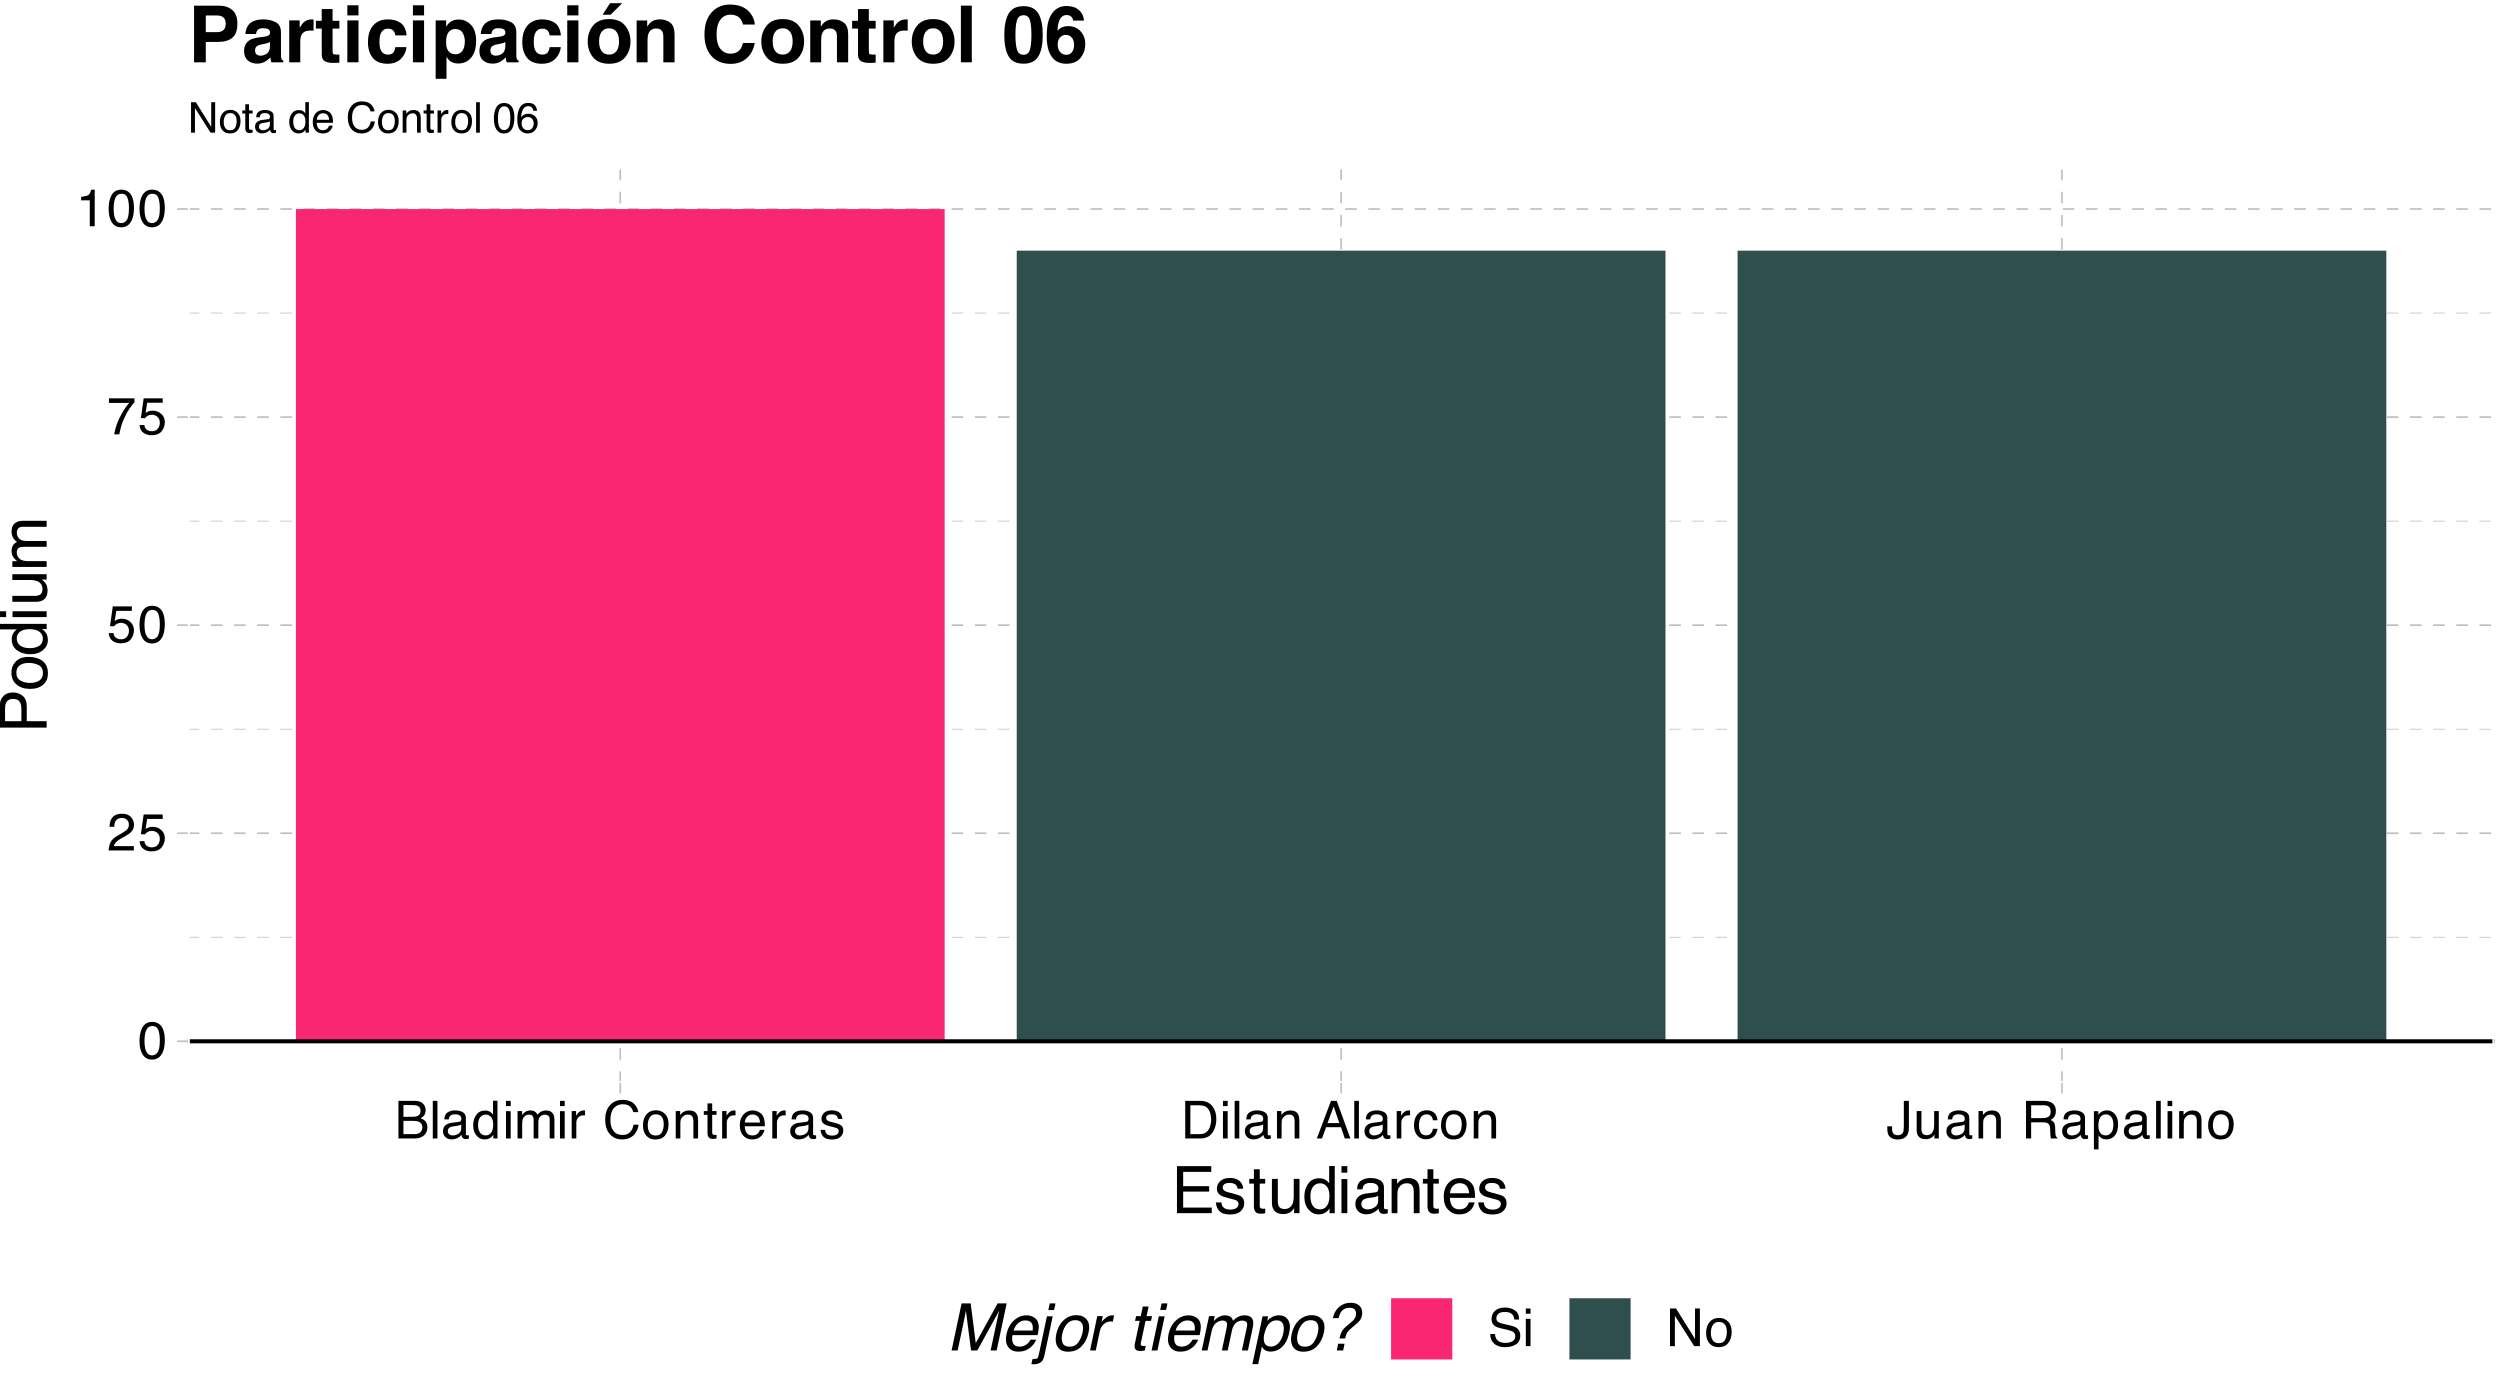 <?xml version="1.0" encoding="UTF-8"?>
<svg xmlns="http://www.w3.org/2000/svg" xmlns:xlink="http://www.w3.org/1999/xlink" width="648pt" height="360pt" viewBox="0 0 648 360" version="1.1">
<defs>
<g>
<symbol overflow="visible" id="glyph0-0">
<path style="stroke:none;" d="M 0.438 0 L 0.438 -9.75 L 8.172 -9.75 L 8.172 0 Z M 6.953 -1.219 L 6.953 -8.531 L 1.656 -8.531 L 1.656 -1.219 Z M 6.953 -1.219 "/>
</symbol>
<symbol overflow="visible" id="glyph0-1">
<path style="stroke:none;" d="M 3.672 -9.5 C 4.898 -9.5 5.789 -8.992 6.344 -7.984 C 6.77 -7.203 6.984 -6.129 6.984 -4.766 C 6.984 -3.473 6.789 -2.406 6.406 -1.562 C 5.844 -0.344 4.93 0.266 3.672 0.266 C 2.523 0.266 1.676 -0.234 1.125 -1.234 C 0.656 -2.055 0.422 -3.164 0.422 -4.562 C 0.422 -5.633 0.562 -6.562 0.844 -7.344 C 1.363 -8.781 2.305 -9.5 3.672 -9.5 Z M 3.656 -0.828 C 4.281 -0.828 4.773 -1.098 5.141 -1.641 C 5.504 -2.191 5.688 -3.219 5.688 -4.719 C 5.688 -5.801 5.555 -6.691 5.297 -7.391 C 5.035 -8.086 4.52 -8.438 3.75 -8.438 C 3.039 -8.438 2.523 -8.102 2.203 -7.438 C 1.879 -6.77 1.719 -5.797 1.719 -4.516 C 1.719 -3.547 1.82 -2.766 2.031 -2.172 C 2.352 -1.273 2.895 -0.828 3.656 -0.828 Z M 3.656 -0.828 "/>
</symbol>
<symbol overflow="visible" id="glyph0-2">
<path style="stroke:none;" d="M 0.422 0 C 0.461 -0.82 0.629 -1.535 0.922 -2.141 C 1.223 -2.742 1.801 -3.297 2.656 -3.797 L 3.922 -4.531 C 4.492 -4.863 4.895 -5.145 5.125 -5.375 C 5.488 -5.738 5.672 -6.16 5.672 -6.641 C 5.672 -7.191 5.504 -7.629 5.172 -7.953 C 4.836 -8.273 4.395 -8.438 3.844 -8.438 C 3.031 -8.438 2.469 -8.129 2.156 -7.516 C 1.977 -7.18 1.883 -6.723 1.875 -6.141 L 0.656 -6.141 C 0.664 -6.961 0.816 -7.633 1.109 -8.156 C 1.629 -9.07 2.547 -9.531 3.859 -9.531 C 4.941 -9.531 5.734 -9.234 6.234 -8.641 C 6.742 -8.055 7 -7.406 7 -6.688 C 7 -5.926 6.727 -5.273 6.188 -4.734 C 5.883 -4.422 5.332 -4.039 4.531 -3.594 L 3.625 -3.094 C 3.188 -2.852 2.844 -2.625 2.594 -2.406 C 2.156 -2.02 1.879 -1.594 1.766 -1.125 L 6.953 -1.125 L 6.953 0 Z M 0.422 0 "/>
</symbol>
<symbol overflow="visible" id="glyph0-3">
<path style="stroke:none;" d="M 1.672 -2.422 C 1.754 -1.742 2.07 -1.273 2.625 -1.016 C 2.906 -0.879 3.234 -0.812 3.609 -0.812 C 4.316 -0.812 4.836 -1.035 5.172 -1.484 C 5.516 -1.93 5.688 -2.43 5.688 -2.984 C 5.688 -3.648 5.484 -4.164 5.078 -4.531 C 4.68 -4.895 4.195 -5.078 3.625 -5.078 C 3.219 -5.078 2.863 -4.992 2.562 -4.828 C 2.27 -4.672 2.02 -4.453 1.812 -4.172 L 0.781 -4.234 L 1.5 -9.344 L 6.438 -9.344 L 6.438 -8.188 L 2.406 -8.188 L 2 -5.547 C 2.219 -5.711 2.426 -5.836 2.625 -5.922 C 2.977 -6.066 3.391 -6.141 3.859 -6.141 C 4.723 -6.141 5.457 -5.859 6.062 -5.297 C 6.676 -4.734 6.984 -4.023 6.984 -3.172 C 6.984 -2.266 6.703 -1.469 6.141 -0.781 C 5.586 -0.102 4.703 0.234 3.484 0.234 C 2.711 0.234 2.031 0.02 1.438 -0.406 C 0.844 -0.844 0.508 -1.516 0.438 -2.422 Z M 1.672 -2.422 "/>
</symbol>
<symbol overflow="visible" id="glyph0-4">
<path style="stroke:none;" d="M 7.109 -9.344 L 7.109 -8.297 C 6.805 -8.004 6.398 -7.488 5.891 -6.75 C 5.379 -6.02 4.93 -5.227 4.547 -4.375 C 4.16 -3.551 3.867 -2.801 3.672 -2.125 C 3.547 -1.676 3.379 -0.969 3.172 0 L 1.859 0 C 2.148 -1.812 2.812 -3.617 3.844 -5.422 C 4.445 -6.473 5.082 -7.379 5.75 -8.141 L 0.5 -8.141 L 0.5 -9.344 Z M 7.109 -9.344 "/>
</symbol>
<symbol overflow="visible" id="glyph0-5">
<path style="stroke:none;" d="M 1.297 -6.734 L 1.297 -7.641 C 2.16 -7.723 2.766 -7.863 3.109 -8.062 C 3.453 -8.258 3.707 -8.727 3.875 -9.469 L 4.812 -9.469 L 4.812 0 L 3.531 0 L 3.531 -6.734 Z M 1.297 -6.734 "/>
</symbol>
<symbol overflow="visible" id="glyph0-6">
<path style="stroke:none;" d="M 4.703 -5.625 C 5.254 -5.625 5.688 -5.703 6 -5.859 C 6.488 -6.098 6.734 -6.535 6.734 -7.172 C 6.734 -7.805 6.473 -8.238 5.953 -8.469 C 5.66 -8.594 5.227 -8.656 4.656 -8.656 L 2.297 -8.656 L 2.297 -5.625 Z M 5.141 -1.125 C 5.953 -1.125 6.531 -1.359 6.875 -1.828 C 7.094 -2.129 7.203 -2.488 7.203 -2.906 C 7.203 -3.613 6.883 -4.098 6.25 -4.359 C 5.914 -4.492 5.473 -4.562 4.922 -4.562 L 2.297 -4.562 L 2.297 -1.125 Z M 1 -9.75 L 5.188 -9.75 C 6.332 -9.75 7.145 -9.41 7.625 -8.734 C 7.906 -8.328 8.047 -7.859 8.047 -7.328 C 8.047 -6.711 7.875 -6.211 7.531 -5.828 C 7.344 -5.617 7.082 -5.426 6.75 -5.25 C 7.25 -5.062 7.617 -4.848 7.859 -4.609 C 8.297 -4.18 8.516 -3.594 8.516 -2.844 C 8.516 -2.219 8.32 -1.648 7.938 -1.141 C 7.344 -0.379 6.406 0 5.125 0 L 1 0 Z M 1 -9.75 "/>
</symbol>
<symbol overflow="visible" id="glyph0-7">
<path style="stroke:none;" d="M 0.906 -9.75 L 2.109 -9.75 L 2.109 0 L 0.906 0 Z M 0.906 -9.75 "/>
</symbol>
<symbol overflow="visible" id="glyph0-8">
<path style="stroke:none;" d="M 1.797 -1.891 C 1.797 -1.547 1.922 -1.273 2.172 -1.078 C 2.422 -0.879 2.719 -0.781 3.062 -0.781 C 3.488 -0.781 3.895 -0.875 4.281 -1.062 C 4.945 -1.383 5.281 -1.914 5.281 -2.656 L 5.281 -3.625 C 5.133 -3.531 4.945 -3.453 4.719 -3.391 C 4.488 -3.328 4.266 -3.281 4.047 -3.25 L 3.312 -3.156 C 2.883 -3.102 2.562 -3.016 2.344 -2.891 C 1.977 -2.68 1.797 -2.348 1.797 -1.891 Z M 4.688 -4.312 C 4.957 -4.344 5.141 -4.457 5.234 -4.656 C 5.285 -4.758 5.312 -4.91 5.312 -5.109 C 5.312 -5.516 5.164 -5.805 4.875 -5.984 C 4.594 -6.172 4.18 -6.266 3.641 -6.266 C 3.016 -6.266 2.57 -6.098 2.312 -5.766 C 2.164 -5.578 2.07 -5.301 2.031 -4.938 L 0.906 -4.938 C 0.926 -5.812 1.207 -6.422 1.75 -6.766 C 2.301 -7.109 2.938 -7.281 3.656 -7.281 C 4.5 -7.281 5.18 -7.117 5.703 -6.797 C 6.223 -6.484 6.484 -5.988 6.484 -5.312 L 6.484 -1.219 C 6.484 -1.094 6.504 -0.992 6.547 -0.922 C 6.598 -0.848 6.707 -0.812 6.875 -0.812 C 6.926 -0.812 6.984 -0.812 7.047 -0.812 C 7.117 -0.82 7.191 -0.832 7.266 -0.844 L 7.266 0.031 C 7.078 0.082 6.938 0.113 6.844 0.125 C 6.75 0.145 6.613 0.156 6.438 0.156 C 6.031 0.156 5.734 0.008 5.547 -0.281 C 5.453 -0.438 5.383 -0.656 5.344 -0.938 C 5.102 -0.625 4.754 -0.348 4.297 -0.109 C 3.836 0.117 3.332 0.234 2.781 0.234 C 2.125 0.234 1.586 0.035 1.172 -0.359 C 0.754 -0.766 0.547 -1.266 0.547 -1.859 C 0.547 -2.523 0.75 -3.035 1.156 -3.391 C 1.57 -3.754 2.113 -3.977 2.781 -4.062 Z M 3.703 -7.281 Z M 3.703 -7.281 "/>
</symbol>
<symbol overflow="visible" id="glyph0-9">
<path style="stroke:none;" d="M 1.641 -3.469 C 1.641 -2.707 1.801 -2.07 2.125 -1.562 C 2.445 -1.051 2.961 -0.797 3.672 -0.797 C 4.223 -0.797 4.676 -1.031 5.031 -1.5 C 5.383 -1.977 5.562 -2.66 5.562 -3.547 C 5.562 -4.453 5.379 -5.117 5.016 -5.547 C 4.648 -5.973 4.195 -6.188 3.656 -6.188 C 3.051 -6.188 2.562 -5.957 2.188 -5.5 C 1.82 -5.039 1.641 -4.363 1.641 -3.469 Z M 3.438 -7.234 C 3.977 -7.234 4.43 -7.117 4.797 -6.891 C 5.016 -6.754 5.254 -6.52 5.516 -6.188 L 5.516 -9.781 L 6.672 -9.781 L 6.672 0 L 5.594 0 L 5.594 -0.984 C 5.312 -0.547 4.977 -0.227 4.594 -0.031 C 4.219 0.156 3.785 0.25 3.297 0.25 C 2.504 0.25 1.816 -0.082 1.234 -0.75 C 0.66 -1.414 0.375 -2.301 0.375 -3.406 C 0.375 -4.438 0.633 -5.332 1.156 -6.094 C 1.688 -6.852 2.445 -7.234 3.438 -7.234 Z M 3.438 -7.234 "/>
</symbol>
<symbol overflow="visible" id="glyph0-10">
<path style="stroke:none;" d="M 0.875 -7.078 L 2.094 -7.078 L 2.094 0 L 0.875 0 Z M 0.875 -9.75 L 2.094 -9.75 L 2.094 -8.391 L 0.875 -8.391 Z M 0.875 -9.75 "/>
</symbol>
<symbol overflow="visible" id="glyph0-11">
<path style="stroke:none;" d="M 0.875 -7.109 L 2.062 -7.109 L 2.062 -6.094 C 2.344 -6.445 2.598 -6.703 2.828 -6.859 C 3.223 -7.129 3.672 -7.266 4.172 -7.266 C 4.734 -7.266 5.188 -7.125 5.531 -6.844 C 5.727 -6.688 5.906 -6.453 6.062 -6.141 C 6.332 -6.523 6.645 -6.805 7 -6.984 C 7.363 -7.172 7.766 -7.266 8.203 -7.266 C 9.16 -7.266 9.812 -6.922 10.156 -6.234 C 10.344 -5.859 10.438 -5.359 10.438 -4.734 L 10.438 0 L 9.203 0 L 9.203 -4.938 C 9.203 -5.414 9.082 -5.738 8.844 -5.906 C 8.602 -6.082 8.316 -6.172 7.984 -6.172 C 7.516 -6.172 7.109 -6.016 6.766 -5.703 C 6.43 -5.391 6.266 -4.867 6.266 -4.141 L 6.266 0 L 5.047 0 L 5.047 -4.641 C 5.047 -5.117 4.988 -5.469 4.875 -5.688 C 4.688 -6.02 4.348 -6.188 3.859 -6.188 C 3.398 -6.188 2.988 -6.008 2.625 -5.656 C 2.258 -5.312 2.078 -4.68 2.078 -3.766 L 2.078 0 L 0.875 0 Z M 0.875 -7.109 "/>
</symbol>
<symbol overflow="visible" id="glyph0-12">
<path style="stroke:none;" d="M 0.906 -7.109 L 2.047 -7.109 L 2.047 -5.875 C 2.141 -6.113 2.363 -6.406 2.719 -6.75 C 3.082 -7.094 3.504 -7.266 3.984 -7.266 C 4.004 -7.266 4.039 -7.258 4.094 -7.25 C 4.145 -7.25 4.238 -7.242 4.375 -7.234 L 4.375 -5.969 C 4.301 -5.988 4.234 -6 4.172 -6 C 4.109 -6 4.039 -6 3.969 -6 C 3.375 -6 2.914 -5.805 2.594 -5.422 C 2.27 -5.035 2.109 -4.594 2.109 -4.094 L 2.109 0 L 0.906 0 Z M 0.906 -7.109 "/>
</symbol>
<symbol overflow="visible" id="glyph0-13">
<path style="stroke:none;" d=""/>
</symbol>
<symbol overflow="visible" id="glyph0-14">
<path style="stroke:none;" d="M 5.141 -10.016 C 6.379 -10.016 7.336 -9.688 8.016 -9.031 C 8.703 -8.383 9.082 -7.648 9.156 -6.828 L 7.859 -6.828 C 7.711 -7.453 7.422 -7.945 6.984 -8.312 C 6.555 -8.688 5.945 -8.875 5.156 -8.875 C 4.195 -8.875 3.422 -8.535 2.828 -7.859 C 2.234 -7.18 1.938 -6.145 1.938 -4.75 C 1.938 -3.613 2.203 -2.688 2.734 -1.969 C 3.273 -1.258 4.07 -0.906 5.125 -0.906 C 6.102 -0.906 6.848 -1.281 7.359 -2.031 C 7.629 -2.426 7.828 -2.941 7.953 -3.578 L 9.25 -3.578 C 9.133 -2.555 8.754 -1.695 8.109 -1 C 7.328 -0.164 6.281 0.25 4.969 0.25 C 3.832 0.25 2.883 -0.094 2.125 -0.781 C 1.102 -1.688 0.594 -3.086 0.594 -4.984 C 0.594 -6.422 0.973 -7.598 1.734 -8.516 C 2.555 -9.516 3.691 -10.016 5.141 -10.016 Z M 4.875 -10.016 Z M 4.875 -10.016 "/>
</symbol>
<symbol overflow="visible" id="glyph0-15">
<path style="stroke:none;" d="M 3.703 -0.766 C 4.492 -0.766 5.035 -1.062 5.328 -1.656 C 5.617 -2.258 5.766 -2.93 5.766 -3.672 C 5.766 -4.336 5.66 -4.879 5.453 -5.297 C 5.109 -5.941 4.523 -6.266 3.703 -6.266 C 2.973 -6.266 2.441 -5.984 2.109 -5.422 C 1.785 -4.867 1.625 -4.203 1.625 -3.422 C 1.625 -2.66 1.785 -2.023 2.109 -1.516 C 2.441 -1.016 2.973 -0.766 3.703 -0.766 Z M 3.75 -7.312 C 4.664 -7.312 5.438 -7.004 6.062 -6.391 C 6.695 -5.785 7.016 -4.891 7.016 -3.703 C 7.016 -2.555 6.734 -1.609 6.172 -0.859 C 5.617 -0.109 4.754 0.266 3.578 0.266 C 2.609 0.266 1.832 -0.062 1.25 -0.719 C 0.676 -1.383 0.391 -2.281 0.391 -3.406 C 0.391 -4.594 0.691 -5.539 1.297 -6.25 C 1.898 -6.957 2.719 -7.312 3.75 -7.312 Z M 3.703 -7.281 Z M 3.703 -7.281 "/>
</symbol>
<symbol overflow="visible" id="glyph0-16">
<path style="stroke:none;" d="M 0.875 -7.109 L 2.016 -7.109 L 2.016 -6.094 C 2.348 -6.508 2.703 -6.805 3.078 -6.984 C 3.453 -7.172 3.867 -7.266 4.328 -7.266 C 5.336 -7.266 6.02 -6.914 6.375 -6.219 C 6.57 -5.832 6.672 -5.281 6.672 -4.562 L 6.672 0 L 5.453 0 L 5.453 -4.484 C 5.453 -4.91 5.391 -5.258 5.266 -5.531 C 5.047 -5.969 4.66 -6.188 4.109 -6.188 C 3.828 -6.188 3.594 -6.16 3.406 -6.109 C 3.082 -6.004 2.797 -5.805 2.547 -5.516 C 2.348 -5.285 2.219 -5.047 2.156 -4.797 C 2.102 -4.547 2.078 -4.188 2.078 -3.719 L 2.078 0 L 0.875 0 Z M 3.688 -7.281 Z M 3.688 -7.281 "/>
</symbol>
<symbol overflow="visible" id="glyph0-17">
<path style="stroke:none;" d="M 1.109 -9.094 L 2.328 -9.094 L 2.328 -7.109 L 3.453 -7.109 L 3.453 -6.141 L 2.328 -6.141 L 2.328 -1.5 C 2.328 -1.25 2.41 -1.082 2.578 -1 C 2.672 -0.945 2.828 -0.922 3.047 -0.922 C 3.098 -0.922 3.156 -0.922 3.219 -0.922 C 3.289 -0.922 3.367 -0.926 3.453 -0.938 L 3.453 0 C 3.316 0.039 3.176 0.066 3.031 0.078 C 2.883 0.098 2.723 0.109 2.547 0.109 C 1.992 0.109 1.613 -0.031 1.406 -0.312 C 1.207 -0.602 1.109 -0.973 1.109 -1.422 L 1.109 -6.141 L 0.156 -6.141 L 0.156 -7.109 L 1.109 -7.109 Z M 1.109 -9.094 "/>
</symbol>
<symbol overflow="visible" id="glyph0-18">
<path style="stroke:none;" d="M 3.844 -7.266 C 4.344 -7.266 4.828 -7.145 5.297 -6.906 C 5.773 -6.676 6.141 -6.375 6.391 -6 C 6.629 -5.633 6.785 -5.211 6.859 -4.734 C 6.93 -4.41 6.969 -3.891 6.969 -3.172 L 1.766 -3.172 C 1.785 -2.453 1.953 -1.875 2.266 -1.438 C 2.586 -1 3.082 -0.781 3.75 -0.781 C 4.375 -0.781 4.875 -0.988 5.25 -1.406 C 5.457 -1.645 5.602 -1.922 5.688 -2.234 L 6.875 -2.234 C 6.844 -1.973 6.738 -1.68 6.562 -1.359 C 6.383 -1.035 6.188 -0.773 5.969 -0.578 C 5.602 -0.223 5.156 0.016 4.625 0.141 C 4.332 0.211 4.008 0.25 3.656 0.25 C 2.77 0.25 2.02 -0.066 1.406 -0.703 C 0.789 -1.348 0.484 -2.254 0.484 -3.422 C 0.484 -4.555 0.789 -5.477 1.406 -6.188 C 2.031 -6.906 2.844 -7.266 3.844 -7.266 Z M 5.734 -4.125 C 5.691 -4.645 5.582 -5.055 5.406 -5.359 C 5.07 -5.93 4.523 -6.219 3.766 -6.219 C 3.211 -6.219 2.75 -6.02 2.375 -5.625 C 2.008 -5.227 1.816 -4.727 1.797 -4.125 Z M 3.719 -7.281 Z M 3.719 -7.281 "/>
</symbol>
<symbol overflow="visible" id="glyph0-19">
<path style="stroke:none;" d="M 1.594 -2.234 C 1.625 -1.836 1.723 -1.531 1.891 -1.312 C 2.191 -0.926 2.711 -0.734 3.453 -0.734 C 3.891 -0.734 4.273 -0.828 4.609 -1.016 C 4.953 -1.211 5.125 -1.516 5.125 -1.922 C 5.125 -2.223 4.988 -2.453 4.719 -2.609 C 4.539 -2.711 4.203 -2.828 3.703 -2.953 L 2.75 -3.188 C 2.145 -3.344 1.695 -3.516 1.406 -3.703 C 0.895 -4.023 0.641 -4.469 0.641 -5.031 C 0.641 -5.707 0.879 -6.254 1.359 -6.672 C 1.848 -7.086 2.5 -7.297 3.312 -7.297 C 4.383 -7.297 5.16 -6.984 5.641 -6.359 C 5.93 -5.953 6.07 -5.52 6.062 -5.062 L 4.938 -5.062 C 4.914 -5.332 4.82 -5.578 4.656 -5.797 C 4.375 -6.109 3.895 -6.266 3.219 -6.266 C 2.77 -6.266 2.43 -6.176 2.203 -6 C 1.973 -5.832 1.859 -5.609 1.859 -5.328 C 1.859 -5.016 2.008 -4.77 2.312 -4.594 C 2.488 -4.477 2.75 -4.379 3.094 -4.297 L 3.891 -4.109 C 4.742 -3.898 5.316 -3.695 5.609 -3.5 C 6.078 -3.195 6.312 -2.719 6.312 -2.062 C 6.312 -1.426 6.066 -0.879 5.578 -0.422 C 5.098 0.035 4.367 0.266 3.391 0.266 C 2.336 0.266 1.586 0.023 1.141 -0.453 C 0.703 -0.93 0.469 -1.523 0.438 -2.234 Z M 3.359 -7.281 Z M 3.359 -7.281 "/>
</symbol>
<symbol overflow="visible" id="glyph0-20">
<path style="stroke:none;" d="M 4.781 -1.125 C 5.227 -1.125 5.594 -1.172 5.875 -1.266 C 6.395 -1.441 6.816 -1.773 7.141 -2.266 C 7.398 -2.66 7.586 -3.164 7.703 -3.781 C 7.773 -4.145 7.812 -4.484 7.812 -4.797 C 7.812 -6.004 7.566 -6.941 7.078 -7.609 C 6.598 -8.273 5.828 -8.609 4.766 -8.609 L 2.422 -8.609 L 2.422 -1.125 Z M 1.094 -9.75 L 5.047 -9.75 C 6.391 -9.75 7.43 -9.273 8.172 -8.328 C 8.828 -7.461 9.156 -6.363 9.156 -5.031 C 9.156 -3.988 8.957 -3.051 8.562 -2.219 C 7.883 -0.738 6.707 0 5.031 0 L 1.094 0 Z M 1.094 -9.75 "/>
</symbol>
<symbol overflow="visible" id="glyph0-21">
<path style="stroke:none;" d="M 6.047 -4 L 4.562 -8.297 L 2.984 -4 Z M 3.875 -9.75 L 5.359 -9.75 L 8.906 0 L 7.453 0 L 6.469 -2.922 L 2.609 -2.922 L 1.547 0 L 0.203 0 Z M 3.875 -9.75 "/>
</symbol>
<symbol overflow="visible" id="glyph0-22">
<path style="stroke:none;" d="M 3.625 -7.312 C 4.414 -7.312 5.062 -7.113 5.562 -6.719 C 6.07 -6.332 6.379 -5.664 6.484 -4.719 L 5.312 -4.719 C 5.238 -5.156 5.078 -5.52 4.828 -5.812 C 4.578 -6.102 4.176 -6.25 3.625 -6.25 C 2.852 -6.25 2.305 -5.875 1.984 -5.125 C 1.773 -4.645 1.672 -4.051 1.672 -3.344 C 1.672 -2.633 1.816 -2.035 2.109 -1.547 C 2.41 -1.055 2.883 -0.812 3.531 -0.812 C 4.031 -0.812 4.426 -0.961 4.719 -1.266 C 5.008 -1.566 5.207 -1.984 5.312 -2.516 L 6.484 -2.516 C 6.348 -1.578 6.016 -0.891 5.484 -0.453 C 4.953 -0.016 4.27 0.203 3.438 0.203 C 2.508 0.203 1.77 -0.133 1.219 -0.812 C 0.664 -1.488 0.391 -2.336 0.391 -3.359 C 0.391 -4.609 0.691 -5.578 1.297 -6.266 C 1.898 -6.961 2.676 -7.312 3.625 -7.312 Z M 3.438 -7.281 Z M 3.438 -7.281 "/>
</symbol>
<symbol overflow="visible" id="glyph0-23">
<path style="stroke:none;" d="M 5.828 -2.906 C 5.828 -2.082 5.703 -1.441 5.453 -0.984 C 5.004 -0.148 4.145 0.266 2.875 0.266 C 2.145 0.266 1.52 0.066 1 -0.328 C 0.488 -0.723 0.234 -1.43 0.234 -2.453 L 0.234 -3.141 L 1.469 -3.141 L 1.469 -2.453 C 1.469 -1.922 1.586 -1.52 1.828 -1.25 C 2.066 -0.977 2.438 -0.844 2.938 -0.844 C 3.633 -0.844 4.094 -1.086 4.312 -1.578 C 4.445 -1.867 4.516 -2.426 4.516 -3.25 L 4.516 -9.75 L 5.828 -9.75 Z M 5.828 -2.906 "/>
</symbol>
<symbol overflow="visible" id="glyph0-24">
<path style="stroke:none;" d="M 2.078 -7.109 L 2.078 -2.391 C 2.078 -2.023 2.133 -1.727 2.25 -1.5 C 2.457 -1.07 2.852 -0.859 3.438 -0.859 C 4.258 -0.859 4.82 -1.234 5.125 -1.984 C 5.289 -2.379 5.375 -2.926 5.375 -3.625 L 5.375 -7.109 L 6.578 -7.109 L 6.578 0 L 5.438 0 L 5.453 -1.047 C 5.297 -0.773 5.102 -0.547 4.875 -0.359 C 4.414 0.004 3.863 0.188 3.219 0.188 C 2.207 0.188 1.516 -0.148 1.141 -0.828 C 0.941 -1.191 0.844 -1.676 0.844 -2.281 L 0.844 -7.109 Z M 3.703 -7.281 Z M 3.703 -7.281 "/>
</symbol>
<symbol overflow="visible" id="glyph0-25">
<path style="stroke:none;" d="M 5.562 -5.281 C 6.188 -5.281 6.676 -5.406 7.031 -5.656 C 7.395 -5.906 7.578 -6.352 7.578 -7 C 7.578 -7.688 7.328 -8.16 6.828 -8.422 C 6.555 -8.547 6.191 -8.609 5.734 -8.609 L 2.516 -8.609 L 2.516 -5.281 Z M 1.188 -9.75 L 5.703 -9.75 C 6.453 -9.75 7.066 -9.641 7.547 -9.422 C 8.461 -9.004 8.922 -8.238 8.922 -7.125 C 8.922 -6.539 8.801 -6.062 8.562 -5.688 C 8.32 -5.312 7.984 -5.016 7.547 -4.797 C 7.93 -4.641 8.219 -4.43 8.406 -4.172 C 8.594 -3.922 8.703 -3.516 8.734 -2.953 L 8.781 -1.641 C 8.789 -1.273 8.82 -1 8.875 -0.812 C 8.945 -0.508 9.086 -0.312 9.297 -0.219 L 9.297 0 L 7.672 0 C 7.629 -0.082 7.594 -0.191 7.562 -0.328 C 7.539 -0.461 7.52 -0.719 7.5 -1.094 L 7.422 -2.719 C 7.391 -3.352 7.148 -3.781 6.703 -4 C 6.453 -4.125 6.055 -4.188 5.516 -4.188 L 2.516 -4.188 L 2.516 0 L 1.188 0 Z M 1.188 -9.75 "/>
</symbol>
<symbol overflow="visible" id="glyph0-26">
<path style="stroke:none;" d="M 3.875 -0.797 C 4.438 -0.797 4.898 -1.031 5.266 -1.5 C 5.641 -1.969 5.828 -2.664 5.828 -3.594 C 5.828 -4.164 5.742 -4.656 5.578 -5.062 C 5.266 -5.844 4.695 -6.234 3.875 -6.234 C 3.051 -6.234 2.484 -5.816 2.172 -4.984 C 2.016 -4.547 1.938 -3.988 1.938 -3.312 C 1.938 -2.758 2.016 -2.289 2.172 -1.906 C 2.484 -1.164 3.051 -0.797 3.875 -0.797 Z M 0.781 -7.078 L 1.938 -7.078 L 1.938 -6.141 C 2.176 -6.461 2.441 -6.711 2.734 -6.891 C 3.129 -7.148 3.602 -7.281 4.156 -7.281 C 4.957 -7.281 5.641 -6.969 6.203 -6.344 C 6.766 -5.727 7.047 -4.848 7.047 -3.703 C 7.047 -2.16 6.641 -1.055 5.828 -0.391 C 5.316 0.023 4.719 0.234 4.031 0.234 C 3.5 0.234 3.051 0.117 2.688 -0.109 C 2.477 -0.242 2.242 -0.473 1.984 -0.797 L 1.984 2.828 L 0.781 2.828 Z M 0.781 -7.078 "/>
</symbol>
<symbol overflow="visible" id="glyph0-27">
<path style="stroke:none;" d="M 1.891 -3.141 C 1.922 -2.586 2.055 -2.141 2.297 -1.797 C 2.734 -1.148 3.504 -0.828 4.609 -0.828 C 5.098 -0.828 5.547 -0.898 5.953 -1.047 C 6.742 -1.316 7.141 -1.805 7.141 -2.516 C 7.141 -3.047 6.973 -3.426 6.641 -3.656 C 6.305 -3.875 5.781 -4.066 5.062 -4.234 L 3.75 -4.531 C 2.883 -4.719 2.27 -4.93 1.906 -5.172 C 1.289 -5.578 0.984 -6.188 0.984 -7 C 0.984 -7.875 1.285 -8.594 1.891 -9.156 C 2.492 -9.719 3.352 -10 4.469 -10 C 5.488 -10 6.352 -9.75 7.062 -9.25 C 7.781 -8.758 8.141 -7.973 8.141 -6.891 L 6.906 -6.891 C 6.832 -7.41 6.691 -7.812 6.484 -8.094 C 6.078 -8.602 5.391 -8.859 4.422 -8.859 C 3.648 -8.859 3.094 -8.691 2.75 -8.359 C 2.406 -8.035 2.234 -7.656 2.234 -7.219 C 2.234 -6.738 2.43 -6.391 2.828 -6.172 C 3.086 -6.023 3.68 -5.848 4.609 -5.641 L 5.969 -5.328 C 6.633 -5.18 7.145 -4.977 7.5 -4.719 C 8.125 -4.258 8.438 -3.598 8.438 -2.734 C 8.438 -1.648 8.039 -0.875 7.25 -0.406 C 6.469 0.051 5.555 0.281 4.516 0.281 C 3.297 0.281 2.348 -0.023 1.672 -0.641 C 0.984 -1.254 0.645 -2.086 0.656 -3.141 Z M 4.562 -10.016 Z M 4.562 -10.016 "/>
</symbol>
<symbol overflow="visible" id="glyph0-28">
<path style="stroke:none;" d="M 1.031 -9.75 L 2.594 -9.75 L 7.516 -1.859 L 7.516 -9.75 L 8.781 -9.75 L 8.781 0 L 7.297 0 L 2.297 -7.891 L 2.297 0 L 1.031 0 Z M 4.812 -9.75 Z M 4.812 -9.75 "/>
</symbol>
<symbol overflow="visible" id="glyph1-0">
<path style="stroke:none;" d="M 0.547 0 L 0.547 -12.188 L 10.234 -12.188 L 10.234 0 Z M 8.703 -1.531 L 8.703 -10.672 L 2.078 -10.672 L 2.078 -1.531 Z M 8.703 -1.531 "/>
</symbol>
<symbol overflow="visible" id="glyph1-1">
<path style="stroke:none;" d="M 1.453 -12.188 L 10.344 -12.188 L 10.344 -10.703 L 3.062 -10.703 L 3.062 -7 L 9.797 -7 L 9.797 -5.594 L 3.062 -5.594 L 3.062 -1.453 L 10.469 -1.453 L 10.469 0 L 1.453 0 Z M 5.953 -12.188 Z M 5.953 -12.188 "/>
</symbol>
<symbol overflow="visible" id="glyph1-2">
<path style="stroke:none;" d="M 1.984 -2.797 C 2.023 -2.297 2.148 -1.91 2.359 -1.641 C 2.734 -1.16 3.383 -0.922 4.312 -0.922 C 4.863 -0.922 5.348 -1.039 5.766 -1.281 C 6.191 -1.52 6.406 -1.895 6.406 -2.406 C 6.406 -2.781 6.238 -3.066 5.906 -3.266 C 5.688 -3.391 5.258 -3.531 4.625 -3.688 L 3.438 -4 C 2.676 -4.188 2.117 -4.395 1.766 -4.625 C 1.117 -5.031 0.797 -5.586 0.797 -6.297 C 0.797 -7.141 1.098 -7.82 1.703 -8.344 C 2.305 -8.863 3.125 -9.125 4.156 -9.125 C 5.488 -9.125 6.453 -8.727 7.047 -7.938 C 7.422 -7.445 7.602 -6.91 7.594 -6.328 L 6.172 -6.328 C 6.148 -6.672 6.031 -6.977 5.812 -7.25 C 5.469 -7.645 4.875 -7.844 4.031 -7.844 C 3.469 -7.844 3.039 -7.734 2.75 -7.516 C 2.457 -7.305 2.312 -7.023 2.312 -6.672 C 2.312 -6.273 2.504 -5.961 2.891 -5.734 C 3.109 -5.598 3.438 -5.477 3.875 -5.375 L 4.859 -5.125 C 5.93 -4.863 6.648 -4.613 7.016 -4.375 C 7.598 -3.988 7.891 -3.391 7.891 -2.578 C 7.891 -1.785 7.586 -1.098 6.984 -0.516 C 6.379 0.055 5.461 0.344 4.234 0.344 C 2.922 0.344 1.988 0.039 1.438 -0.562 C 0.883 -1.164 0.586 -1.91 0.547 -2.797 Z M 4.188 -9.109 Z M 4.188 -9.109 "/>
</symbol>
<symbol overflow="visible" id="glyph1-3">
<path style="stroke:none;" d="M 1.391 -11.375 L 2.906 -11.375 L 2.906 -8.891 L 4.328 -8.891 L 4.328 -7.672 L 2.906 -7.672 L 2.906 -1.875 C 2.906 -1.562 3.008 -1.352 3.219 -1.25 C 3.332 -1.188 3.523 -1.156 3.797 -1.156 C 3.867 -1.156 3.945 -1.156 4.031 -1.156 C 4.113 -1.156 4.211 -1.16 4.328 -1.172 L 4.328 0 C 4.148 0.051 3.969 0.086 3.781 0.109 C 3.602 0.129 3.406 0.141 3.188 0.141 C 2.488 0.141 2.016 -0.035 1.766 -0.391 C 1.516 -0.754 1.391 -1.219 1.391 -1.781 L 1.391 -7.672 L 0.188 -7.672 L 0.188 -8.891 L 1.391 -8.891 Z M 1.391 -11.375 "/>
</symbol>
<symbol overflow="visible" id="glyph1-4">
<path style="stroke:none;" d="M 2.594 -8.891 L 2.594 -2.984 C 2.594 -2.535 2.664 -2.164 2.812 -1.875 C 3.07 -1.344 3.566 -1.078 4.297 -1.078 C 5.336 -1.078 6.047 -1.539 6.422 -2.469 C 6.617 -2.969 6.719 -3.656 6.719 -4.531 L 6.719 -8.891 L 8.219 -8.891 L 8.219 0 L 6.812 0 L 6.828 -1.312 C 6.629 -0.977 6.383 -0.691 6.094 -0.453 C 5.531 0.004 4.844 0.234 4.031 0.234 C 2.758 0.234 1.895 -0.188 1.438 -1.031 C 1.188 -1.477 1.062 -2.082 1.062 -2.844 L 1.062 -8.891 Z M 4.641 -9.109 Z M 4.641 -9.109 "/>
</symbol>
<symbol overflow="visible" id="glyph1-5">
<path style="stroke:none;" d="M 2.047 -4.344 C 2.047 -3.383 2.242 -2.582 2.641 -1.938 C 3.047 -1.301 3.695 -0.984 4.594 -0.984 C 5.281 -0.984 5.848 -1.281 6.297 -1.875 C 6.742 -2.469 6.969 -3.32 6.969 -4.438 C 6.969 -5.562 6.738 -6.395 6.281 -6.938 C 5.82 -7.477 5.254 -7.75 4.578 -7.75 C 3.816 -7.75 3.203 -7.457 2.734 -6.875 C 2.273 -6.301 2.047 -5.457 2.047 -4.344 Z M 4.297 -9.047 C 4.973 -9.047 5.539 -8.898 6 -8.609 C 6.27 -8.453 6.57 -8.164 6.906 -7.75 L 6.906 -12.234 L 8.344 -12.234 L 8.344 0 L 7 0 L 7 -1.234 C 6.645 -0.691 6.227 -0.297 5.75 -0.047 C 5.281 0.191 4.738 0.312 4.125 0.312 C 3.133 0.312 2.273 -0.102 1.547 -0.938 C 0.828 -1.77 0.469 -2.879 0.469 -4.266 C 0.469 -5.555 0.797 -6.676 1.453 -7.625 C 2.117 -8.57 3.066 -9.047 4.297 -9.047 Z M 4.297 -9.047 "/>
</symbol>
<symbol overflow="visible" id="glyph1-6">
<path style="stroke:none;" d="M 1.094 -8.844 L 2.609 -8.844 L 2.609 0 L 1.094 0 Z M 1.094 -12.188 L 2.609 -12.188 L 2.609 -10.5 L 1.094 -10.5 Z M 1.094 -12.188 "/>
</symbol>
<symbol overflow="visible" id="glyph1-7">
<path style="stroke:none;" d="M 2.234 -2.359 C 2.234 -1.93 2.391 -1.594 2.703 -1.344 C 3.023 -1.094 3.398 -0.969 3.828 -0.969 C 4.359 -0.969 4.867 -1.094 5.359 -1.344 C 6.191 -1.738 6.609 -2.398 6.609 -3.328 L 6.609 -4.531 C 6.422 -4.406 6.18 -4.305 5.891 -4.234 C 5.609 -4.16 5.332 -4.102 5.062 -4.062 L 4.156 -3.953 C 3.613 -3.879 3.207 -3.766 2.938 -3.609 C 2.469 -3.348 2.234 -2.93 2.234 -2.359 Z M 5.859 -5.391 C 6.203 -5.43 6.43 -5.57 6.547 -5.812 C 6.617 -5.945 6.656 -6.141 6.656 -6.391 C 6.656 -6.898 6.473 -7.27 6.109 -7.5 C 5.742 -7.727 5.223 -7.844 4.547 -7.844 C 3.766 -7.844 3.211 -7.633 2.891 -7.219 C 2.703 -6.977 2.582 -6.629 2.531 -6.172 L 1.141 -6.172 C 1.16 -7.266 1.516 -8.023 2.203 -8.453 C 2.891 -8.891 3.68 -9.109 4.578 -9.109 C 5.629 -9.109 6.477 -8.91 7.125 -8.516 C 7.781 -8.109 8.109 -7.488 8.109 -6.656 L 8.109 -1.531 C 8.109 -1.375 8.141 -1.25 8.203 -1.156 C 8.266 -1.062 8.395 -1.016 8.594 -1.016 C 8.664 -1.016 8.742 -1.016 8.828 -1.016 C 8.91 -1.023 9 -1.039 9.094 -1.062 L 9.094 0.047 C 8.852 0.109 8.672 0.145 8.547 0.156 C 8.43 0.176 8.27 0.188 8.062 0.188 C 7.539 0.188 7.164 0.004 6.938 -0.359 C 6.812 -0.547 6.727 -0.816 6.688 -1.172 C 6.375 -0.773 5.93 -0.43 5.359 -0.141 C 4.797 0.148 4.172 0.297 3.484 0.297 C 2.66 0.297 1.988 0.047 1.469 -0.453 C 0.945 -0.953 0.688 -1.578 0.688 -2.328 C 0.688 -3.148 0.941 -3.789 1.453 -4.25 C 1.961 -4.707 2.641 -4.988 3.484 -5.094 Z M 4.625 -9.109 Z M 4.625 -9.109 "/>
</symbol>
<symbol overflow="visible" id="glyph1-8">
<path style="stroke:none;" d="M 1.094 -8.891 L 2.516 -8.891 L 2.516 -7.625 C 2.93 -8.145 3.375 -8.52 3.844 -8.75 C 4.32 -8.977 4.848 -9.094 5.422 -9.094 C 6.68 -9.094 7.535 -8.648 7.984 -7.766 C 8.223 -7.285 8.344 -6.598 8.344 -5.703 L 8.344 0 L 6.828 0 L 6.828 -5.609 C 6.828 -6.148 6.742 -6.586 6.578 -6.922 C 6.316 -7.473 5.836 -7.75 5.141 -7.75 C 4.785 -7.75 4.492 -7.711 4.266 -7.641 C 3.859 -7.516 3.5 -7.27 3.188 -6.906 C 2.938 -6.613 2.773 -6.312 2.703 -6 C 2.629 -5.688 2.594 -5.238 2.594 -4.656 L 2.594 0 L 1.094 0 Z M 4.609 -9.109 Z M 4.609 -9.109 "/>
</symbol>
<symbol overflow="visible" id="glyph1-9">
<path style="stroke:none;" d="M 4.797 -9.094 C 5.43 -9.094 6.039 -8.941 6.625 -8.641 C 7.219 -8.348 7.672 -7.969 7.984 -7.5 C 8.285 -7.051 8.484 -6.523 8.578 -5.922 C 8.672 -5.516 8.719 -4.863 8.719 -3.969 L 2.203 -3.969 C 2.223 -3.062 2.43 -2.336 2.828 -1.797 C 3.234 -1.254 3.852 -0.984 4.688 -0.984 C 5.469 -0.984 6.094 -1.238 6.562 -1.75 C 6.82 -2.051 7.008 -2.398 7.125 -2.797 L 8.594 -2.797 C 8.551 -2.461 8.422 -2.094 8.203 -1.688 C 7.984 -1.289 7.738 -0.969 7.469 -0.719 C 7.02 -0.27 6.457 0.031 5.781 0.188 C 5.426 0.27 5.02 0.312 4.562 0.312 C 3.457 0.312 2.52 -0.086 1.75 -0.891 C 0.977 -1.691 0.594 -2.82 0.594 -4.281 C 0.594 -5.707 0.977 -6.863 1.75 -7.75 C 2.531 -8.645 3.547 -9.094 4.797 -9.094 Z M 7.188 -5.156 C 7.125 -5.801 6.977 -6.316 6.75 -6.703 C 6.344 -7.422 5.66 -7.781 4.703 -7.781 C 4.016 -7.781 3.438 -7.531 2.969 -7.031 C 2.508 -6.539 2.266 -5.914 2.234 -5.156 Z M 4.656 -9.109 Z M 4.656 -9.109 "/>
</symbol>
<symbol overflow="visible" id="glyph2-0">
<path style="stroke:none;" d="M 0 -0.547 L -12.188 -0.547 L -12.188 -10.234 L 0 -10.234 Z M -1.531 -8.703 L -10.672 -8.703 L -10.672 -2.078 L -1.531 -2.078 Z M -1.531 -8.703 "/>
</symbol>
<symbol overflow="visible" id="glyph2-1">
<path style="stroke:none;" d="M -12.188 -1.453 L -12.188 -6.938 C -12.188 -8.02 -11.879 -8.895 -11.266 -9.562 C -10.66 -10.227 -9.805 -10.562 -8.703 -10.562 C -7.742 -10.562 -6.91 -10.266 -6.203 -9.672 C -5.504 -9.078 -5.156 -8.164 -5.156 -6.938 L -5.156 -3.109 L 0 -3.109 L 0 -1.453 Z M -8.688 -8.891 C -9.582 -8.891 -10.191 -8.555 -10.516 -7.891 C -10.691 -7.523 -10.781 -7.023 -10.781 -6.391 L -10.781 -3.109 L -6.547 -3.109 L -6.547 -6.391 C -6.547 -7.129 -6.703 -7.727 -7.016 -8.188 C -7.336 -8.656 -7.895 -8.891 -8.688 -8.891 Z M -8.688 -8.891 "/>
</symbol>
<symbol overflow="visible" id="glyph2-2">
<path style="stroke:none;" d="M -0.969 -4.625 C -0.969 -5.613 -1.344 -6.289 -2.094 -6.656 C -2.844 -7.031 -3.676 -7.219 -4.594 -7.219 C -5.414 -7.219 -6.086 -7.082 -6.609 -6.812 C -7.43 -6.395 -7.844 -5.672 -7.844 -4.641 C -7.844 -3.723 -7.492 -3.055 -6.797 -2.641 C -6.098 -2.234 -5.258 -2.031 -4.281 -2.031 C -3.332 -2.031 -2.539 -2.234 -1.906 -2.641 C -1.281 -3.055 -0.969 -3.719 -0.969 -4.625 Z M -9.141 -4.688 C -9.141 -5.832 -8.758 -6.801 -8 -7.594 C -7.238 -8.383 -6.113 -8.781 -4.625 -8.781 C -3.195 -8.781 -2.016 -8.43 -1.078 -7.734 C -0.141 -7.035 0.328 -5.953 0.328 -4.484 C 0.328 -3.254 -0.082 -2.281 -0.906 -1.562 C -1.738 -0.844 -2.852 -0.484 -4.25 -0.484 C -5.738 -0.484 -6.926 -0.863 -7.812 -1.625 C -8.695 -2.383 -9.141 -3.406 -9.141 -4.688 Z M -9.109 -4.625 Z M -9.109 -4.625 "/>
</symbol>
<symbol overflow="visible" id="glyph2-3">
<path style="stroke:none;" d="M -4.344 -2.047 C -3.383 -2.047 -2.582 -2.242 -1.938 -2.641 C -1.301 -3.047 -0.984 -3.695 -0.984 -4.594 C -0.984 -5.281 -1.281 -5.848 -1.875 -6.297 C -2.469 -6.742 -3.32 -6.969 -4.438 -6.969 C -5.562 -6.969 -6.395 -6.738 -6.938 -6.281 C -7.477 -5.82 -7.75 -5.254 -7.75 -4.578 C -7.75 -3.816 -7.457 -3.203 -6.875 -2.734 C -6.301 -2.273 -5.457 -2.047 -4.344 -2.047 Z M -9.047 -4.297 C -9.047 -4.973 -8.898 -5.539 -8.609 -6 C -8.453 -6.27 -8.164 -6.57 -7.75 -6.906 L -12.234 -6.906 L -12.234 -8.344 L 0 -8.344 L 0 -7 L -1.234 -7 C -0.691 -6.645 -0.297 -6.227 -0.047 -5.75 C 0.191 -5.281 0.312 -4.738 0.312 -4.125 C 0.312 -3.133 -0.102 -2.273 -0.938 -1.547 C -1.77 -0.828 -2.879 -0.469 -4.266 -0.469 C -5.555 -0.469 -6.676 -0.797 -7.625 -1.453 C -8.57 -2.117 -9.047 -3.066 -9.047 -4.297 Z M -9.047 -4.297 "/>
</symbol>
<symbol overflow="visible" id="glyph2-4">
<path style="stroke:none;" d="M -8.844 -1.094 L -8.844 -2.609 L 0 -2.609 L 0 -1.094 Z M -12.188 -1.094 L -12.188 -2.609 L -10.5 -2.609 L -10.5 -1.094 Z M -12.188 -1.094 "/>
</symbol>
<symbol overflow="visible" id="glyph2-5">
<path style="stroke:none;" d="M -8.891 -2.594 L -2.984 -2.594 C -2.535 -2.594 -2.164 -2.664 -1.875 -2.812 C -1.344 -3.07 -1.078 -3.566 -1.078 -4.297 C -1.078 -5.336 -1.539 -6.047 -2.469 -6.422 C -2.969 -6.617 -3.656 -6.719 -4.531 -6.719 L -8.891 -6.719 L -8.891 -8.219 L 0 -8.219 L 0 -6.812 L -1.312 -6.828 C -0.977 -6.629 -0.691 -6.383 -0.453 -6.094 C 0.004 -5.531 0.234 -4.844 0.234 -4.031 C 0.234 -2.758 -0.188 -1.895 -1.031 -1.438 C -1.477 -1.188 -2.082 -1.062 -2.844 -1.062 L -8.891 -1.062 Z M -9.109 -4.641 Z M -9.109 -4.641 "/>
</symbol>
<symbol overflow="visible" id="glyph2-6">
<path style="stroke:none;" d="M -8.891 -1.094 L -8.891 -2.578 L -7.625 -2.578 C -8.062 -2.93 -8.379 -3.25 -8.578 -3.531 C -8.922 -4.031 -9.094 -4.594 -9.094 -5.219 C -9.094 -5.926 -8.914 -6.492 -8.562 -6.922 C -8.363 -7.16 -8.07 -7.383 -7.688 -7.594 C -8.164 -7.914 -8.52 -8.301 -8.75 -8.75 C -8.977 -9.207 -9.094 -9.711 -9.094 -10.266 C -9.094 -11.461 -8.66 -12.273 -7.797 -12.703 C -7.328 -12.941 -6.703 -13.062 -5.922 -13.062 L 0 -13.062 L 0 -11.5 L -6.172 -11.5 C -6.766 -11.5 -7.172 -11.348 -7.391 -11.047 C -7.617 -10.754 -7.734 -10.398 -7.734 -9.984 C -7.734 -9.391 -7.535 -8.879 -7.141 -8.453 C -6.742 -8.035 -6.086 -7.828 -5.172 -7.828 L 0 -7.828 L 0 -6.312 L -5.797 -6.312 C -6.398 -6.312 -6.844 -6.238 -7.125 -6.094 C -7.539 -5.863 -7.75 -5.441 -7.75 -4.828 C -7.75 -4.254 -7.531 -3.738 -7.094 -3.281 C -6.656 -2.82 -5.863 -2.594 -4.719 -2.594 L 0 -2.594 L 0 -1.094 Z M -8.891 -1.094 "/>
</symbol>
<symbol overflow="visible" id="glyph3-0">
<path style="stroke:none;" d="M 0.547 0 L 0.547 -12.188 L 10.234 -12.188 L 10.234 0 Z M 8.703 -1.531 L 8.703 -10.672 L 2.078 -10.672 L 2.078 -1.531 Z M 8.703 -1.531 "/>
</symbol>
<symbol overflow="visible" id="glyph3-1">
<path style="stroke:none;" d="M 3.844 -12.188 L 6.203 -12.188 L 7.516 -1.891 L 13.188 -12.188 L 15.531 -12.188 L 12.938 0 L 11.375 0 L 12.906 -7.203 C 12.945 -7.453 13.035 -7.863 13.172 -8.438 C 13.305 -9.008 13.445 -9.625 13.594 -10.281 L 7.922 0 L 6.297 0 L 4.969 -10.281 L 4.891 -9.906 C 4.828 -9.613 4.738 -9.16 4.625 -8.547 C 4.508 -7.93 4.422 -7.484 4.359 -7.203 L 2.828 0 L 1.25 0 Z M 3.844 -12.188 "/>
</symbol>
<symbol overflow="visible" id="glyph3-2">
<path style="stroke:none;" d="M 9.578 -7.5 C 9.773 -7.051 9.863 -6.523 9.844 -5.922 C 9.844 -5.516 9.742 -4.863 9.547 -3.969 L 3.031 -3.969 C 2.875 -3.062 2.938 -2.336 3.219 -1.797 C 3.5 -1.254 4.055 -0.984 4.891 -0.984 C 5.672 -0.984 6.348 -1.238 6.922 -1.75 C 7.254 -2.051 7.52 -2.398 7.719 -2.797 L 9.188 -2.797 C 9.07 -2.461 8.863 -2.094 8.562 -1.688 C 8.258 -1.289 7.945 -0.969 7.625 -0.719 C 7.07 -0.27 6.445 0.031 5.75 0.188 C 5.363 0.27 4.941 0.312 4.484 0.312 C 3.379 0.312 2.523 -0.086 1.922 -0.891 C 1.328 -1.691 1.188 -2.82 1.5 -4.281 C 1.801 -5.707 2.43 -6.863 3.391 -7.75 C 4.359 -8.645 5.469 -9.094 6.719 -9.094 C 7.352 -9.094 7.938 -8.941 8.469 -8.641 C 9 -8.348 9.367 -7.969 9.578 -7.5 Z M 8.266 -5.156 C 8.348 -5.801 8.316 -6.316 8.172 -6.703 C 7.922 -7.422 7.316 -7.781 6.359 -7.781 C 5.672 -7.781 5.039 -7.531 4.469 -7.031 C 3.906 -6.539 3.523 -5.914 3.328 -5.156 Z M 8.266 -5.156 "/>
</symbol>
<symbol overflow="visible" id="glyph3-3">
<path style="stroke:none;" d="M 4.812 -10.469 L 3.328 -10.469 L 3.688 -12.188 L 5.188 -12.188 Z M -0.781 2.25 C -0.113 2.227 0.297 2.164 0.453 2.062 C 0.609 1.969 0.738 1.664 0.844 1.156 L 2.969 -8.844 L 4.469 -8.844 L 2.312 1.312 C 2.164 1.969 1.957 2.453 1.688 2.766 C 1.219 3.316 0.5 3.594 -0.469 3.594 C -0.539 3.594 -0.613 3.586 -0.688 3.578 C -0.77 3.566 -0.895 3.555 -1.062 3.547 Z M -0.781 2.25 "/>
</symbol>
<symbol overflow="visible" id="glyph3-4">
<path style="stroke:none;" d="M 8.188 -4.594 C 8.363 -5.414 8.375 -6.086 8.219 -6.609 C 7.969 -7.43 7.328 -7.844 6.297 -7.844 C 5.391 -7.844 4.656 -7.492 4.094 -6.797 C 3.531 -6.098 3.145 -5.258 2.938 -4.281 C 2.727 -3.332 2.766 -2.539 3.047 -1.906 C 3.328 -1.281 3.922 -0.969 4.828 -0.969 C 5.816 -0.969 6.57 -1.344 7.094 -2.094 C 7.625 -2.844 7.988 -3.676 8.188 -4.594 Z M 9.75 -4.625 C 9.445 -3.195 8.848 -2.016 7.953 -1.078 C 7.055 -0.141 5.875 0.328 4.406 0.328 C 3.188 0.328 2.305 -0.082 1.766 -0.906 C 1.223 -1.738 1.098 -2.852 1.391 -4.25 C 1.711 -5.738 2.344 -6.926 3.281 -7.812 C 4.227 -8.695 5.344 -9.141 6.625 -9.141 C 7.77 -9.141 8.656 -8.758 9.281 -8 C 9.914 -7.238 10.07 -6.113 9.75 -4.625 Z M 9.75 -4.625 "/>
</symbol>
<symbol overflow="visible" id="glyph3-5">
<path style="stroke:none;" d="M 3.016 -8.891 L 4.438 -8.891 L 4.125 -7.359 C 4.301 -7.648 4.66 -8.008 5.203 -8.438 C 5.742 -8.875 6.312 -9.094 6.906 -9.094 C 6.938 -9.094 6.984 -9.086 7.047 -9.078 C 7.109 -9.078 7.219 -9.066 7.375 -9.047 L 7.047 -7.469 C 6.961 -7.488 6.883 -7.5 6.812 -7.5 C 6.738 -7.508 6.656 -7.516 6.562 -7.516 C 5.812 -7.516 5.18 -7.27 4.672 -6.781 C 4.172 -6.301 3.848 -5.742 3.703 -5.109 L 2.625 0 L 1.141 0 Z M 3.016 -8.891 "/>
</symbol>
<symbol overflow="visible" id="glyph3-6">
<path style="stroke:none;" d=""/>
</symbol>
<symbol overflow="visible" id="glyph3-7">
<path style="stroke:none;" d="M 3.812 -11.375 L 5.328 -11.375 L 4.797 -8.891 L 6.203 -8.891 L 5.953 -7.672 L 4.531 -7.672 L 3.297 -1.875 C 3.234 -1.562 3.297 -1.352 3.484 -1.25 C 3.586 -1.188 3.773 -1.156 4.047 -1.156 C 4.117 -1.156 4.195 -1.156 4.281 -1.156 C 4.363 -1.156 4.461 -1.16 4.578 -1.172 L 4.328 0 C 4.141 0.051 3.953 0.086 3.766 0.109 C 3.578 0.129 3.375 0.141 3.156 0.141 C 2.457 0.141 2.02 -0.035 1.844 -0.391 C 1.664 -0.754 1.641 -1.219 1.766 -1.781 L 3.016 -7.672 L 1.812 -7.672 L 2.078 -8.891 L 3.281 -8.891 Z M 3.812 -11.375 "/>
</symbol>
<symbol overflow="visible" id="glyph3-8">
<path style="stroke:none;" d="M 2.969 -8.844 L 4.484 -8.844 L 2.609 0 L 1.094 0 Z M 3.688 -12.188 L 5.203 -12.188 L 4.844 -10.5 L 3.328 -10.5 Z M 3.688 -12.188 "/>
</symbol>
<symbol overflow="visible" id="glyph3-9">
<path style="stroke:none;" d="M 2.984 -8.891 L 4.453 -8.891 L 4.188 -7.625 C 4.633 -8.062 5.023 -8.379 5.359 -8.578 C 5.922 -8.922 6.516 -9.094 7.141 -9.094 C 7.848 -9.094 8.379 -8.914 8.734 -8.562 C 8.941 -8.363 9.102 -8.07 9.219 -7.688 C 9.656 -8.164 10.117 -8.52 10.609 -8.75 C 11.109 -8.977 11.633 -9.094 12.188 -9.094 C 13.383 -9.094 14.109 -8.66 14.359 -7.797 C 14.492 -7.328 14.477 -6.703 14.312 -5.922 L 13.062 0 L 11.5 0 L 12.812 -6.172 C 12.938 -6.766 12.875 -7.172 12.625 -7.391 C 12.375 -7.617 12.035 -7.734 11.609 -7.734 C 11.023 -7.734 10.477 -7.535 9.969 -7.141 C 9.469 -6.742 9.117 -6.086 8.922 -5.172 L 7.828 0 L 6.312 0 L 7.531 -5.797 C 7.664 -6.398 7.691 -6.844 7.609 -7.125 C 7.461 -7.539 7.082 -7.75 6.469 -7.75 C 5.906 -7.75 5.344 -7.531 4.781 -7.094 C 4.227 -6.656 3.832 -5.863 3.594 -4.719 L 2.594 0 L 1.094 0 Z M 2.984 -8.891 "/>
</symbol>
<symbol overflow="visible" id="glyph3-10">
<path style="stroke:none;" d="M 8.234 -4.5 C 8.379 -5.207 8.406 -5.816 8.312 -6.328 C 8.133 -7.305 7.531 -7.797 6.5 -7.797 C 5.469 -7.797 4.648 -7.281 4.047 -6.25 C 3.723 -5.688 3.469 -4.984 3.281 -4.141 C 3.145 -3.453 3.129 -2.863 3.234 -2.375 C 3.422 -1.457 4.031 -1 5.062 -1 C 5.75 -1 6.383 -1.289 6.969 -1.875 C 7.562 -2.457 7.984 -3.332 8.234 -4.5 Z M 2.859 -8.844 L 4.312 -8.844 L 4.062 -7.672 C 4.438 -8.078 4.828 -8.391 5.234 -8.609 C 5.805 -8.941 6.438 -9.109 7.125 -9.109 C 8.133 -9.109 8.906 -8.723 9.438 -7.953 C 9.977 -7.18 10.094 -6.078 9.781 -4.641 C 9.375 -2.703 8.578 -1.316 7.391 -0.484 C 6.641 0.035 5.836 0.297 4.984 0.297 C 4.305 0.297 3.773 0.148 3.391 -0.141 C 3.148 -0.305 2.914 -0.594 2.688 -1 L 1.719 3.547 L 0.219 3.547 Z M 2.859 -8.844 "/>
</symbol>
<symbol overflow="visible" id="glyph3-11">
<path style="stroke:none;" d="M 4.453 -1.734 L 6.109 -1.734 L 5.75 0 L 4.094 0 Z M 7.719 -12.359 C 8.801 -12.359 9.602 -12.047 10.125 -11.422 C 10.656 -10.797 10.816 -10 10.609 -9.031 C 10.484 -8.445 10.258 -7.973 9.938 -7.609 C 9.625 -7.242 9.023 -6.707 8.141 -6 C 7.504 -5.477 7.066 -5.039 6.828 -4.688 C 6.598 -4.332 6.41 -3.805 6.266 -3.109 L 4.781 -3.109 C 4.945 -3.898 5.176 -4.535 5.469 -5.016 C 5.758 -5.504 6.289 -6.062 7.062 -6.688 L 7.859 -7.344 C 8.098 -7.531 8.301 -7.723 8.469 -7.922 C 8.77 -8.285 8.961 -8.66 9.047 -9.047 C 9.16 -9.586 9.098 -10.055 8.859 -10.453 C 8.617 -10.859 8.125 -11.062 7.375 -11.062 C 6.457 -11.062 5.742 -10.719 5.234 -10.031 C 4.961 -9.645 4.734 -9.094 4.547 -8.375 L 3.078 -8.375 C 3.328 -9.57 3.863 -10.535 4.688 -11.266 C 5.52 -11.992 6.531 -12.359 7.719 -12.359 Z M 7.719 -12.359 "/>
</symbol>
<symbol overflow="visible" id="glyph4-0">
<path style="stroke:none;" d="M 0.359 0 L 0.359 -7.891 L 6.625 -7.891 L 6.625 0 Z M 5.625 -0.984 L 5.625 -6.906 L 1.344 -6.906 L 1.344 -0.984 Z M 5.625 -0.984 "/>
</symbol>
<symbol overflow="visible" id="glyph4-1">
<path style="stroke:none;" d="M 0.844 -7.891 L 2.094 -7.891 L 6.078 -1.5 L 6.078 -7.891 L 7.094 -7.891 L 7.094 0 L 5.906 0 L 1.859 -6.391 L 1.859 0 L 0.844 0 Z M 3.906 -7.891 Z M 3.906 -7.891 "/>
</symbol>
<symbol overflow="visible" id="glyph4-2">
<path style="stroke:none;" d="M 2.984 -0.625 C 3.629 -0.625 4.07 -0.863 4.312 -1.344 C 4.551 -1.832 4.672 -2.375 4.672 -2.969 C 4.672 -3.508 4.582 -3.945 4.406 -4.281 C 4.133 -4.812 3.664 -5.078 3 -5.078 C 2.406 -5.078 1.973 -4.848 1.703 -4.391 C 1.441 -3.941 1.312 -3.398 1.312 -2.766 C 1.312 -2.148 1.441 -1.641 1.703 -1.234 C 1.973 -0.828 2.398 -0.625 2.984 -0.625 Z M 3.031 -5.922 C 3.77 -5.922 4.395 -5.672 4.906 -5.172 C 5.414 -4.68 5.672 -3.957 5.672 -3 C 5.672 -2.07 5.445 -1.305 5 -0.703 C 4.551 -0.098 3.852 0.203 2.906 0.203 C 2.113 0.203 1.484 -0.062 1.016 -0.594 C 0.547 -1.125 0.312 -1.844 0.312 -2.75 C 0.312 -3.719 0.555 -4.488 1.047 -5.062 C 1.535 -5.633 2.195 -5.922 3.031 -5.922 Z M 3 -5.891 Z M 3 -5.891 "/>
</symbol>
<symbol overflow="visible" id="glyph4-3">
<path style="stroke:none;" d="M 0.906 -7.359 L 1.875 -7.359 L 1.875 -5.75 L 2.797 -5.75 L 2.797 -4.969 L 1.875 -4.969 L 1.875 -1.203 C 1.875 -1.004 1.941 -0.875 2.078 -0.812 C 2.16 -0.77 2.285 -0.75 2.453 -0.75 C 2.504 -0.75 2.555 -0.75 2.609 -0.75 C 2.66 -0.75 2.723 -0.754 2.797 -0.766 L 2.797 0 C 2.68 0.031 2.562 0.051 2.438 0.062 C 2.32 0.082 2.195 0.094 2.062 0.094 C 1.613 0.094 1.305 -0.02 1.141 -0.25 C 0.984 -0.488 0.906 -0.789 0.906 -1.156 L 0.906 -4.969 L 0.125 -4.969 L 0.125 -5.75 L 0.906 -5.75 Z M 0.906 -7.359 "/>
</symbol>
<symbol overflow="visible" id="glyph4-4">
<path style="stroke:none;" d="M 1.453 -1.531 C 1.453 -1.25 1.551 -1.023 1.75 -0.859 C 1.957 -0.703 2.203 -0.625 2.484 -0.625 C 2.816 -0.625 3.145 -0.703 3.469 -0.859 C 4.008 -1.117 4.281 -1.551 4.281 -2.156 L 4.281 -2.922 C 4.156 -2.848 4 -2.785 3.812 -2.734 C 3.633 -2.691 3.453 -2.656 3.266 -2.625 L 2.688 -2.562 C 2.332 -2.508 2.066 -2.438 1.891 -2.344 C 1.598 -2.164 1.453 -1.895 1.453 -1.531 Z M 3.797 -3.484 C 4.016 -3.516 4.16 -3.609 4.234 -3.766 C 4.273 -3.848 4.297 -3.973 4.297 -4.141 C 4.297 -4.461 4.176 -4.695 3.938 -4.844 C 3.707 -5 3.375 -5.078 2.938 -5.078 C 2.438 -5.078 2.082 -4.941 1.875 -4.672 C 1.75 -4.516 1.672 -4.289 1.641 -4 L 0.734 -4 C 0.754 -4.707 0.984 -5.195 1.422 -5.469 C 1.867 -5.75 2.383 -5.891 2.969 -5.891 C 3.645 -5.891 4.191 -5.758 4.609 -5.5 C 5.035 -5.25 5.25 -4.848 5.25 -4.297 L 5.25 -0.984 C 5.25 -0.891 5.266 -0.812 5.297 -0.75 C 5.336 -0.688 5.426 -0.656 5.562 -0.656 C 5.602 -0.656 5.648 -0.656 5.703 -0.656 C 5.766 -0.664 5.82 -0.676 5.875 -0.688 L 5.875 0.031 C 5.727 0.07 5.613 0.098 5.531 0.109 C 5.457 0.117 5.352 0.125 5.219 0.125 C 4.883 0.125 4.641 0.004 4.484 -0.234 C 4.41 -0.359 4.359 -0.535 4.328 -0.766 C 4.129 -0.504 3.844 -0.281 3.469 -0.094 C 3.102 0.094 2.695 0.188 2.25 0.188 C 1.719 0.188 1.281 0.023 0.938 -0.297 C 0.602 -0.617 0.438 -1.023 0.438 -1.516 C 0.438 -2.047 0.602 -2.457 0.938 -2.75 C 1.27 -3.039 1.707 -3.223 2.25 -3.297 Z M 2.984 -5.891 Z M 2.984 -5.891 "/>
</symbol>
<symbol overflow="visible" id="glyph4-5">
<path style="stroke:none;" d=""/>
</symbol>
<symbol overflow="visible" id="glyph4-6">
<path style="stroke:none;" d="M 1.328 -2.812 C 1.328 -2.195 1.457 -1.68 1.719 -1.266 C 1.977 -0.848 2.395 -0.641 2.969 -0.641 C 3.414 -0.641 3.781 -0.832 4.062 -1.219 C 4.352 -1.602 4.5 -2.156 4.5 -2.875 C 4.5 -3.602 4.348 -4.141 4.047 -4.484 C 3.754 -4.836 3.391 -5.016 2.953 -5.016 C 2.473 -5.016 2.082 -4.828 1.781 -4.453 C 1.477 -4.078 1.328 -3.531 1.328 -2.812 Z M 2.781 -5.859 C 3.219 -5.859 3.586 -5.766 3.891 -5.578 C 4.055 -5.473 4.25 -5.285 4.469 -5.016 L 4.469 -7.922 L 5.391 -7.922 L 5.391 0 L 4.531 0 L 4.531 -0.797 C 4.301 -0.441 4.031 -0.188 3.719 -0.031 C 3.414 0.125 3.066 0.203 2.672 0.203 C 2.023 0.203 1.469 -0.062 1 -0.594 C 0.531 -1.133 0.297 -1.852 0.297 -2.75 C 0.297 -3.594 0.508 -4.32 0.938 -4.938 C 1.363 -5.551 1.977 -5.859 2.781 -5.859 Z M 2.781 -5.859 "/>
</symbol>
<symbol overflow="visible" id="glyph4-7">
<path style="stroke:none;" d="M 3.109 -5.875 C 3.516 -5.875 3.906 -5.781 4.281 -5.594 C 4.664 -5.406 4.961 -5.156 5.172 -4.844 C 5.359 -4.562 5.484 -4.223 5.547 -3.828 C 5.609 -3.566 5.641 -3.145 5.641 -2.562 L 1.422 -2.562 C 1.441 -1.977 1.578 -1.508 1.828 -1.156 C 2.086 -0.812 2.488 -0.641 3.031 -0.641 C 3.539 -0.641 3.945 -0.805 4.25 -1.141 C 4.414 -1.328 4.535 -1.551 4.609 -1.812 L 5.562 -1.812 C 5.531 -1.594 5.441 -1.352 5.297 -1.094 C 5.16 -0.832 5.004 -0.625 4.828 -0.469 C 4.535 -0.176 4.176 0.02 3.75 0.125 C 3.508 0.176 3.242 0.203 2.953 0.203 C 2.234 0.203 1.625 -0.055 1.125 -0.578 C 0.633 -1.098 0.391 -1.828 0.391 -2.766 C 0.391 -3.691 0.641 -4.441 1.141 -5.016 C 1.641 -5.586 2.297 -5.875 3.109 -5.875 Z M 4.641 -3.328 C 4.609 -3.754 4.52 -4.094 4.375 -4.344 C 4.102 -4.801 3.66 -5.031 3.047 -5.031 C 2.598 -5.031 2.223 -4.867 1.922 -4.547 C 1.629 -4.234 1.473 -3.828 1.453 -3.328 Z M 3.016 -5.891 Z M 3.016 -5.891 "/>
</symbol>
<symbol overflow="visible" id="glyph4-8">
<path style="stroke:none;" d="M 4.156 -8.109 C 5.156 -8.109 5.93 -7.844 6.484 -7.312 C 7.035 -6.789 7.344 -6.191 7.406 -5.516 L 6.359 -5.516 C 6.242 -6.023 6.008 -6.426 5.656 -6.719 C 5.301 -7.02 4.805 -7.172 4.172 -7.172 C 3.398 -7.172 2.773 -6.895 2.297 -6.344 C 1.816 -5.801 1.578 -4.969 1.578 -3.844 C 1.578 -2.914 1.789 -2.164 2.219 -1.594 C 2.656 -1.02 3.301 -0.734 4.156 -0.734 C 4.938 -0.734 5.535 -1.035 5.953 -1.641 C 6.172 -1.961 6.332 -2.383 6.438 -2.906 L 7.484 -2.906 C 7.391 -2.07 7.082 -1.375 6.562 -0.812 C 5.938 -0.133 5.086 0.203 4.016 0.203 C 3.098 0.203 2.332 -0.07 1.719 -0.625 C 0.895 -1.363 0.484 -2.5 0.484 -4.031 C 0.484 -5.195 0.789 -6.148 1.406 -6.891 C 2.07 -7.703 2.988 -8.109 4.156 -8.109 Z M 3.953 -8.109 Z M 3.953 -8.109 "/>
</symbol>
<symbol overflow="visible" id="glyph4-9">
<path style="stroke:none;" d="M 0.703 -5.75 L 1.625 -5.75 L 1.625 -4.938 C 1.895 -5.27 2.18 -5.508 2.484 -5.656 C 2.797 -5.801 3.133 -5.875 3.5 -5.875 C 4.32 -5.875 4.875 -5.594 5.156 -5.031 C 5.312 -4.719 5.391 -4.27 5.391 -3.688 L 5.391 0 L 4.422 0 L 4.422 -3.625 C 4.422 -3.977 4.367 -4.258 4.266 -4.469 C 4.086 -4.832 3.773 -5.016 3.328 -5.016 C 3.098 -5.016 2.91 -4.988 2.766 -4.938 C 2.492 -4.863 2.258 -4.707 2.062 -4.469 C 1.906 -4.281 1.801 -4.082 1.75 -3.875 C 1.695 -3.676 1.672 -3.391 1.672 -3.016 L 1.672 0 L 0.703 0 Z M 2.984 -5.891 Z M 2.984 -5.891 "/>
</symbol>
<symbol overflow="visible" id="glyph4-10">
<path style="stroke:none;" d="M 0.734 -5.75 L 1.656 -5.75 L 1.656 -4.766 C 1.727 -4.953 1.91 -5.18 2.203 -5.453 C 2.492 -5.734 2.832 -5.875 3.219 -5.875 C 3.238 -5.875 3.27 -5.875 3.312 -5.875 C 3.352 -5.875 3.426 -5.867 3.531 -5.859 L 3.531 -4.828 C 3.477 -4.836 3.426 -4.844 3.375 -4.844 C 3.32 -4.852 3.27 -4.859 3.219 -4.859 C 2.727 -4.859 2.352 -4.703 2.094 -4.391 C 1.832 -4.078 1.703 -3.719 1.703 -3.312 L 1.703 0 L 0.734 0 Z M 0.734 -5.75 "/>
</symbol>
<symbol overflow="visible" id="glyph4-11">
<path style="stroke:none;" d="M 0.734 -7.891 L 1.703 -7.891 L 1.703 0 L 0.734 0 Z M 0.734 -7.891 "/>
</symbol>
<symbol overflow="visible" id="glyph4-12">
<path style="stroke:none;" d="M 2.969 -7.688 C 3.969 -7.688 4.691 -7.281 5.141 -6.469 C 5.484 -5.832 5.656 -4.961 5.656 -3.859 C 5.656 -2.805 5.5 -1.941 5.188 -1.266 C 4.727 -0.285 3.988 0.203 2.969 0.203 C 2.039 0.203 1.352 -0.195 0.906 -1 C 0.531 -1.664 0.344 -2.562 0.344 -3.688 C 0.344 -4.562 0.457 -5.312 0.688 -5.938 C 1.102 -7.102 1.863 -7.688 2.969 -7.688 Z M 2.969 -0.672 C 3.469 -0.672 3.863 -0.891 4.156 -1.328 C 4.457 -1.773 4.609 -2.602 4.609 -3.812 C 4.609 -4.688 4.5 -5.406 4.281 -5.969 C 4.07 -6.539 3.656 -6.828 3.031 -6.828 C 2.469 -6.828 2.051 -6.555 1.781 -6.016 C 1.52 -5.484 1.391 -4.695 1.391 -3.656 C 1.391 -2.863 1.473 -2.234 1.641 -1.766 C 1.898 -1.035 2.344 -0.672 2.969 -0.672 Z M 2.969 -0.672 "/>
</symbol>
<symbol overflow="visible" id="glyph4-13">
<path style="stroke:none;" d="M 3.219 -7.719 C 4.07 -7.719 4.664 -7.492 5 -7.047 C 5.344 -6.609 5.516 -6.148 5.516 -5.672 L 4.562 -5.672 C 4.508 -5.984 4.422 -6.223 4.297 -6.391 C 4.055 -6.711 3.703 -6.875 3.234 -6.875 C 2.691 -6.875 2.258 -6.625 1.938 -6.125 C 1.625 -5.625 1.445 -4.91 1.406 -3.984 C 1.633 -4.305 1.914 -4.547 2.25 -4.703 C 2.562 -4.848 2.906 -4.922 3.281 -4.922 C 3.926 -4.922 4.488 -4.711 4.969 -4.297 C 5.445 -3.891 5.688 -3.281 5.688 -2.469 C 5.688 -1.77 5.457 -1.148 5 -0.609 C 4.551 -0.066 3.906 0.203 3.062 0.203 C 2.344 0.203 1.719 -0.066 1.188 -0.609 C 0.664 -1.16 0.406 -2.082 0.406 -3.375 C 0.406 -4.332 0.523 -5.145 0.766 -5.812 C 1.211 -7.082 2.031 -7.719 3.219 -7.719 Z M 3.141 -0.656 C 3.648 -0.656 4.031 -0.828 4.281 -1.172 C 4.539 -1.516 4.672 -1.922 4.672 -2.391 C 4.672 -2.773 4.555 -3.145 4.328 -3.5 C 4.098 -3.863 3.688 -4.047 3.094 -4.047 C 2.676 -4.047 2.312 -3.906 2 -3.625 C 1.688 -3.352 1.531 -2.941 1.531 -2.391 C 1.531 -1.898 1.672 -1.488 1.953 -1.156 C 2.242 -0.82 2.641 -0.656 3.141 -0.656 Z M 3.141 -0.656 "/>
</symbol>
<symbol overflow="visible" id="glyph5-0">
<path style="stroke:none;" d="M 1.531 -14.688 L 13.359 -14.688 L 13.359 0 L 1.531 0 Z M 11.531 -1.828 L 11.531 -12.859 L 3.375 -12.859 L 3.375 -1.828 Z M 11.531 -1.828 "/>
</symbol>
<symbol overflow="visible" id="glyph5-1">
<path style="stroke:none;" d="M 7.797 -5.281 L 4.672 -5.281 L 4.672 0 L 1.625 0 L 1.625 -14.688 L 8.016 -14.688 C 9.492 -14.688 10.672 -14.305 11.547 -13.547 C 12.422 -12.797 12.859 -11.625 12.859 -10.031 C 12.859 -8.301 12.422 -7.078 11.547 -6.359 C 10.672 -5.641 9.422 -5.281 7.797 -5.281 Z M 9.234 -8.344 C 9.629 -8.695 9.828 -9.254 9.828 -10.016 C 9.828 -10.773 9.625 -11.316 9.219 -11.641 C 8.82 -11.973 8.258 -12.141 7.531 -12.141 L 4.672 -12.141 L 4.672 -7.812 L 7.531 -7.812 C 8.258 -7.812 8.828 -7.988 9.234 -8.344 Z M 9.234 -8.344 "/>
</symbol>
<symbol overflow="visible" id="glyph5-2">
<path style="stroke:none;" d="M 1.734 -9.688 C 2.484 -10.645 3.77 -11.125 5.594 -11.125 C 6.789 -11.125 7.848 -10.883 8.766 -10.406 C 9.691 -9.938 10.156 -9.047 10.156 -7.734 L 10.156 -2.766 C 10.156 -2.41 10.16 -1.988 10.172 -1.5 C 10.191 -1.133 10.25 -0.883 10.344 -0.75 C 10.438 -0.613 10.578 -0.504 10.766 -0.422 L 10.766 0 L 7.672 0 C 7.586 -0.219 7.523 -0.422 7.484 -0.609 C 7.453 -0.805 7.426 -1.031 7.406 -1.281 C 7.02 -0.852 6.57 -0.488 6.062 -0.188 C 5.445 0.164 4.754 0.344 3.984 0.344 C 3.004 0.344 2.191 0.062 1.547 -0.5 C 0.91 -1.062 0.594 -1.859 0.594 -2.891 C 0.594 -4.223 1.102 -5.191 2.125 -5.797 C 2.695 -6.117 3.531 -6.348 4.625 -6.484 L 5.594 -6.609 C 6.113 -6.672 6.488 -6.754 6.719 -6.859 C 7.125 -7.023 7.328 -7.289 7.328 -7.656 C 7.328 -8.102 7.172 -8.41 6.859 -8.578 C 6.547 -8.754 6.094 -8.844 5.5 -8.844 C 4.832 -8.844 4.359 -8.676 4.078 -8.344 C 3.879 -8.094 3.742 -7.758 3.672 -7.344 L 0.938 -7.344 C 1 -8.289 1.266 -9.07 1.734 -9.688 Z M 3.844 -2.047 C 4.113 -1.828 4.441 -1.719 4.828 -1.719 C 5.43 -1.719 5.988 -1.895 6.5 -2.25 C 7.02 -2.613 7.289 -3.27 7.312 -4.219 L 7.312 -5.281 C 7.133 -5.164 6.953 -5.07 6.766 -5 C 6.586 -4.938 6.336 -4.875 6.016 -4.812 L 5.375 -4.688 C 4.781 -4.582 4.352 -4.453 4.094 -4.297 C 3.656 -4.047 3.438 -3.645 3.438 -3.094 C 3.438 -2.613 3.57 -2.266 3.844 -2.047 Z M 3.844 -2.047 "/>
</symbol>
<symbol overflow="visible" id="glyph5-3">
<path style="stroke:none;" d="M 6.781 -8.234 C 5.645 -8.234 4.879 -7.863 4.484 -7.125 C 4.266 -6.707 4.156 -6.062 4.156 -5.188 L 4.156 0 L 1.297 0 L 1.297 -10.859 L 4 -10.859 L 4 -8.969 C 4.438 -9.688 4.82 -10.18 5.156 -10.453 C 5.688 -10.898 6.375 -11.125 7.219 -11.125 C 7.27 -11.125 7.312 -11.117 7.344 -11.109 C 7.383 -11.109 7.473 -11.102 7.609 -11.094 L 7.609 -8.188 C 7.422 -8.207 7.258 -8.219 7.125 -8.219 C 6.988 -8.227 6.875 -8.234 6.781 -8.234 Z M 6.781 -8.234 "/>
</symbol>
<symbol overflow="visible" id="glyph5-4">
<path style="stroke:none;" d="M 6.297 -2.016 L 6.297 0.094 L 4.953 0.156 C 3.609 0.195 2.691 -0.035 2.203 -0.547 C 1.879 -0.867 1.719 -1.367 1.719 -2.047 L 1.719 -8.734 L 0.203 -8.734 L 0.203 -10.766 L 1.719 -10.766 L 1.719 -13.797 L 4.531 -13.797 L 4.531 -10.766 L 6.297 -10.766 L 6.297 -8.734 L 4.531 -8.734 L 4.531 -3 C 4.531 -2.551 4.586 -2.27 4.703 -2.156 C 4.816 -2.051 5.16 -2 5.734 -2 C 5.828 -2 5.922 -2 6.016 -2 C 6.109 -2.008 6.203 -2.016 6.297 -2.016 Z M 6.297 -2.016 "/>
</symbol>
<symbol overflow="visible" id="glyph5-5">
<path style="stroke:none;" d="M 4.25 -10.859 L 4.25 0 L 1.359 0 L 1.359 -10.859 Z M 4.25 -14.781 L 4.25 -12.156 L 1.359 -12.156 L 1.359 -14.781 Z M 4.25 -14.781 "/>
</symbol>
<symbol overflow="visible" id="glyph5-6">
<path style="stroke:none;" d="M 10.719 -6.969 L 7.812 -6.969 C 7.758 -7.375 7.625 -7.738 7.406 -8.062 C 7.082 -8.5 6.586 -8.719 5.922 -8.719 C 4.961 -8.719 4.305 -8.242 3.953 -7.297 C 3.766 -6.785 3.672 -6.113 3.672 -5.281 C 3.672 -4.477 3.766 -3.836 3.953 -3.359 C 4.297 -2.453 4.938 -2 5.875 -2 C 6.531 -2 7 -2.176 7.281 -2.531 C 7.562 -2.895 7.734 -3.363 7.797 -3.938 L 10.688 -3.938 C 10.625 -3.07 10.312 -2.254 9.75 -1.484 C 8.863 -0.242 7.547 0.375 5.797 0.375 C 4.047 0.375 2.758 -0.141 1.938 -1.172 C 1.113 -2.211 0.703 -3.562 0.703 -5.219 C 0.703 -7.082 1.156 -8.531 2.062 -9.562 C 2.977 -10.602 4.238 -11.125 5.844 -11.125 C 7.195 -11.125 8.305 -10.816 9.172 -10.203 C 10.047 -9.586 10.562 -8.508 10.719 -6.969 Z M 10.719 -6.969 "/>
</symbol>
<symbol overflow="visible" id="glyph5-7">
<path style="stroke:none;" d="M 10.422 -9.688 C 11.297 -8.758 11.734 -7.383 11.734 -5.562 C 11.734 -3.656 11.301 -2.195 10.438 -1.188 C 9.582 -0.188 8.477 0.312 7.125 0.312 C 6.258 0.312 5.539 0.094 4.969 -0.344 C 4.656 -0.582 4.352 -0.93 4.062 -1.391 L 4.062 4.281 L 1.25 4.281 L 1.25 -10.859 L 3.969 -10.859 L 3.969 -9.25 C 4.27 -9.727 4.594 -10.102 4.938 -10.375 C 5.57 -10.852 6.32 -11.094 7.188 -11.094 C 8.457 -11.094 9.535 -10.625 10.422 -9.688 Z M 8.812 -5.438 C 8.812 -6.27 8.617 -7.008 8.234 -7.656 C 7.848 -8.301 7.227 -8.625 6.375 -8.625 C 5.344 -8.625 4.633 -8.133 4.25 -7.156 C 4.051 -6.633 3.953 -5.977 3.953 -5.188 C 3.953 -3.914 4.289 -3.023 4.969 -2.516 C 5.363 -2.223 5.832 -2.078 6.375 -2.078 C 7.164 -2.078 7.77 -2.379 8.188 -2.984 C 8.602 -3.598 8.812 -4.414 8.812 -5.438 Z M 8.812 -5.438 "/>
</symbol>
<symbol overflow="visible" id="glyph5-8">
<path style="stroke:none;" d="M 10.375 -9.484 C 11.289 -8.336 11.75 -6.977 11.75 -5.406 C 11.75 -3.812 11.289 -2.445 10.375 -1.312 C 9.457 -0.188 8.066 0.375 6.203 0.375 C 4.336 0.375 2.945 -0.188 2.031 -1.312 C 1.113 -2.445 0.656 -3.812 0.656 -5.406 C 0.656 -6.977 1.113 -8.336 2.031 -9.484 C 2.945 -10.629 4.336 -11.203 6.203 -11.203 C 8.066 -11.203 9.457 -10.629 10.375 -9.484 Z M 6.203 -8.812 C 5.367 -8.812 4.727 -8.516 4.281 -7.922 C 3.832 -7.336 3.609 -6.5 3.609 -5.406 C 3.609 -4.32 3.832 -3.484 4.281 -2.891 C 4.727 -2.297 5.367 -2 6.203 -2 C 7.023 -2 7.66 -2.297 8.109 -2.891 C 8.555 -3.484 8.781 -4.32 8.781 -5.406 C 8.781 -6.5 8.555 -7.336 8.109 -7.922 C 7.66 -8.516 7.023 -8.812 6.203 -8.812 Z M 4.516 -12.328 L 6.438 -15.312 L 9.594 -15.312 L 6.578 -12.328 Z M 4.516 -12.328 "/>
</symbol>
<symbol overflow="visible" id="glyph5-9">
<path style="stroke:none;" d="M 6.438 -8.766 C 5.469 -8.766 4.805 -8.352 4.453 -7.531 C 4.266 -7.102 4.172 -6.551 4.172 -5.875 L 4.172 0 L 1.344 0 L 1.344 -10.844 L 4.078 -10.844 L 4.078 -9.25 C 4.453 -9.812 4.801 -10.219 5.125 -10.469 C 5.707 -10.906 6.445 -11.125 7.344 -11.125 C 8.469 -11.125 9.383 -10.828 10.094 -10.234 C 10.812 -9.648 11.172 -8.676 11.172 -7.312 L 11.172 0 L 8.266 0 L 8.266 -6.609 C 8.266 -7.18 8.188 -7.617 8.031 -7.922 C 7.75 -8.484 7.219 -8.766 6.438 -8.766 Z M 6.438 -8.766 "/>
</symbol>
<symbol overflow="visible" id="glyph5-10">
<path style="stroke:none;" d=""/>
</symbol>
<symbol overflow="visible" id="glyph5-11">
<path style="stroke:none;" d="M 11.922 -1.094 C 10.816 -0.094 9.414 0.406 7.719 0.406 C 5.602 0.406 3.941 -0.27 2.734 -1.625 C 1.523 -2.988 0.922 -4.852 0.922 -7.219 C 0.922 -9.781 1.609 -11.758 2.984 -13.156 C 4.172 -14.363 5.691 -14.969 7.547 -14.969 C 10.016 -14.969 11.82 -14.156 12.969 -12.531 C 13.594 -11.625 13.93 -10.711 13.984 -9.797 L 10.906 -9.797 C 10.707 -10.492 10.453 -11.023 10.141 -11.391 C 9.586 -12.023 8.758 -12.344 7.656 -12.344 C 6.539 -12.344 5.66 -11.891 5.016 -10.984 C 4.379 -10.086 4.062 -8.816 4.062 -7.172 C 4.062 -5.523 4.398 -4.289 5.078 -3.469 C 5.754 -2.645 6.617 -2.234 7.672 -2.234 C 8.742 -2.234 9.566 -2.586 10.141 -3.297 C 10.453 -3.672 10.707 -4.238 10.906 -5 L 13.953 -5 C 13.68 -3.395 13.004 -2.094 11.922 -1.094 Z M 11.922 -1.094 "/>
</symbol>
<symbol overflow="visible" id="glyph5-12">
<path style="stroke:none;" d="M 10.375 -9.484 C 11.289 -8.336 11.75 -6.977 11.75 -5.406 C 11.75 -3.812 11.289 -2.445 10.375 -1.312 C 9.457 -0.188 8.066 0.375 6.203 0.375 C 4.336 0.375 2.945 -0.188 2.031 -1.312 C 1.113 -2.445 0.656 -3.812 0.656 -5.406 C 0.656 -6.977 1.113 -8.336 2.031 -9.484 C 2.945 -10.629 4.336 -11.203 6.203 -11.203 C 8.066 -11.203 9.457 -10.629 10.375 -9.484 Z M 6.203 -8.812 C 5.367 -8.812 4.727 -8.516 4.281 -7.922 C 3.832 -7.336 3.609 -6.5 3.609 -5.406 C 3.609 -4.32 3.832 -3.484 4.281 -2.891 C 4.727 -2.297 5.367 -2 6.203 -2 C 7.023 -2 7.66 -2.297 8.109 -2.891 C 8.555 -3.484 8.781 -4.32 8.781 -5.406 C 8.781 -6.5 8.555 -7.336 8.109 -7.922 C 7.66 -8.516 7.023 -8.812 6.203 -8.812 Z M 6.203 -8.812 "/>
</symbol>
<symbol overflow="visible" id="glyph5-13">
<path style="stroke:none;" d="M 1.391 -14.688 L 4.219 -14.688 L 4.219 0 L 1.391 0 Z M 1.391 -14.688 "/>
</symbol>
<symbol overflow="visible" id="glyph5-14">
<path style="stroke:none;" d="M 5.625 0.359 C 3.781 0.359 2.488 -0.281 1.75 -1.562 C 1.008 -2.852 0.641 -4.691 0.641 -7.078 C 0.641 -9.461 1.008 -11.301 1.75 -12.594 C 2.488 -13.895 3.781 -14.547 5.625 -14.547 C 7.457 -14.547 8.75 -13.898 9.5 -12.609 C 10.238 -11.305 10.609 -9.461 10.609 -7.078 C 10.609 -4.691 10.234 -2.852 9.484 -1.562 C 8.742 -0.281 7.457 0.359 5.625 0.359 Z M 7.281 -3.281 C 7.539 -4.156 7.672 -5.422 7.672 -7.078 C 7.672 -8.816 7.539 -10.102 7.281 -10.938 C 7.02 -11.781 6.469 -12.203 5.625 -12.203 C 4.781 -12.203 4.219 -11.781 3.938 -10.938 C 3.664 -10.102 3.531 -8.816 3.531 -7.078 C 3.531 -5.422 3.664 -4.148 3.938 -3.266 C 4.219 -2.391 4.781 -1.953 5.625 -1.953 C 6.469 -1.953 7.02 -2.395 7.281 -3.281 Z M 7.281 -3.281 "/>
</symbol>
<symbol overflow="visible" id="glyph5-15">
<path style="stroke:none;" d="M 6.234 -9.375 C 7.516 -9.375 8.566 -8.938 9.391 -8.062 C 10.211 -7.195 10.625 -6.086 10.625 -4.734 C 10.625 -3.379 10.219 -2.188 9.406 -1.156 C 8.602 -0.133 7.359 0.375 5.672 0.375 C 3.848 0.375 2.504 -0.383 1.641 -1.906 C 0.973 -3.094 0.641 -4.625 0.641 -6.5 C 0.641 -7.602 0.688 -8.504 0.781 -9.203 C 0.945 -10.43 1.27 -11.453 1.75 -12.266 C 2.156 -12.961 2.691 -13.523 3.359 -13.953 C 4.023 -14.379 4.828 -14.594 5.766 -14.594 C 7.098 -14.594 8.16 -14.25 8.953 -13.562 C 9.754 -12.875 10.207 -11.957 10.312 -10.812 L 7.484 -10.812 C 7.484 -11.039 7.395 -11.297 7.219 -11.578 C 6.906 -12.023 6.441 -12.25 5.828 -12.25 C 4.898 -12.25 4.242 -11.734 3.859 -10.703 C 3.641 -10.129 3.492 -9.285 3.422 -8.172 C 3.773 -8.586 4.18 -8.891 4.641 -9.078 C 5.109 -9.273 5.641 -9.375 6.234 -9.375 Z M 4.328 -6.672 C 3.766 -6.234 3.484 -5.535 3.484 -4.578 C 3.484 -3.797 3.691 -3.16 4.109 -2.672 C 4.535 -2.18 5.066 -1.938 5.703 -1.938 C 6.336 -1.938 6.832 -2.172 7.188 -2.641 C 7.551 -3.117 7.734 -3.738 7.734 -4.5 C 7.734 -5.344 7.523 -5.988 7.109 -6.438 C 6.703 -6.883 6.203 -7.109 5.609 -7.109 C 5.117 -7.109 4.691 -6.961 4.328 -6.672 Z M 4.328 -6.672 "/>
</symbol>
</g>
<clipPath id="clip1">
  <path d="M 48.672 43.398 L 646.562 43.398 L 646.562 280.691 L 48.672 280.691 Z M 48.672 43.398 "/>
</clipPath>
<clipPath id="clip2">
  <path d="M 48.672 242 L 646.562 242 L 646.562 244 L 48.672 244 Z M 48.672 242 "/>
</clipPath>
<clipPath id="clip3">
  <path d="M 48.672 188 L 646.562 188 L 646.562 190 L 48.672 190 Z M 48.672 188 "/>
</clipPath>
<clipPath id="clip4">
  <path d="M 48.672 134 L 646.562 134 L 646.562 136 L 48.672 136 Z M 48.672 134 "/>
</clipPath>
<clipPath id="clip5">
  <path d="M 48.672 81 L 646.562 81 L 646.562 82 L 48.672 82 Z M 48.672 81 "/>
</clipPath>
<clipPath id="clip6">
  <path d="M 48.672 269 L 646.562 269 L 646.562 271 L 48.672 271 Z M 48.672 269 "/>
</clipPath>
<clipPath id="clip7">
  <path d="M 48.672 215 L 646.562 215 L 646.562 217 L 48.672 217 Z M 48.672 215 "/>
</clipPath>
<clipPath id="clip8">
  <path d="M 48.672 161 L 646.562 161 L 646.562 163 L 48.672 163 Z M 48.672 161 "/>
</clipPath>
<clipPath id="clip9">
  <path d="M 48.672 107 L 646.562 107 L 646.562 109 L 48.672 109 Z M 48.672 107 "/>
</clipPath>
<clipPath id="clip10">
  <path d="M 48.672 53 L 646.562 53 L 646.562 55 L 48.672 55 Z M 48.672 53 "/>
</clipPath>
<clipPath id="clip11">
  <path d="M 160 43.398 L 161 43.398 L 161 280.691 L 160 280.691 Z M 160 43.398 "/>
</clipPath>
<clipPath id="clip12">
  <path d="M 347 43.398 L 348 43.398 L 348 280.691 L 347 280.691 Z M 347 43.398 "/>
</clipPath>
<clipPath id="clip13">
  <path d="M 534 43.398 L 535 43.398 L 535 280.691 L 534 280.691 Z M 534 43.398 "/>
</clipPath>
<clipPath id="clip14">
  <path d="M 48.672 269 L 646.562 269 L 646.562 271 L 48.672 271 Z M 48.672 269 "/>
</clipPath>
<clipPath id="clip15">
  <path d="M 48.672 43.398 L 646.562 43.398 L 646.562 280.691 L 48.672 280.691 Z M 48.672 43.398 "/>
</clipPath>
</defs>
<g id="surface4">
<rect x="0" y="0" width="648" height="360" style="fill:rgb(100%,100%,100%);fill-opacity:1;stroke:none;"/>
<rect x="0" y="0" width="648" height="360" style="fill:rgb(100%,100%,100%);fill-opacity:1;stroke:none;"/>
<g clip-path="url(#clip1)" clip-rule="nonzero">
<path style="fill:none;stroke-width:1.067;stroke-linecap:round;stroke-linejoin:round;stroke:rgb(100%,100%,100%);stroke-opacity:1;stroke-miterlimit:10;" d="M 48.672 280.691 L 646.562 280.691 L 646.562 43.398 L 48.672 43.398 Z M 48.672 280.691 "/>
</g>
<g clip-path="url(#clip2)" clip-rule="nonzero">
<path style="fill:none;stroke-width:0.213;stroke-linecap:butt;stroke-linejoin:round;stroke:rgb(74.51%,74.51%,74.51%);stroke-opacity:1;stroke-dasharray:3,3;stroke-miterlimit:10;" d="M 48.672 242.941 L 646.559 242.941 "/>
</g>
<g clip-path="url(#clip3)" clip-rule="nonzero">
<path style="fill:none;stroke-width:0.213;stroke-linecap:butt;stroke-linejoin:round;stroke:rgb(74.51%,74.51%,74.51%);stroke-opacity:1;stroke-dasharray:3,3;stroke-miterlimit:10;" d="M 48.672 189.012 L 646.559 189.012 "/>
</g>
<g clip-path="url(#clip4)" clip-rule="nonzero">
<path style="fill:none;stroke-width:0.213;stroke-linecap:butt;stroke-linejoin:round;stroke:rgb(74.51%,74.51%,74.51%);stroke-opacity:1;stroke-dasharray:3,3;stroke-miterlimit:10;" d="M 48.672 135.078 L 646.559 135.078 "/>
</g>
<g clip-path="url(#clip5)" clip-rule="nonzero">
<path style="fill:none;stroke-width:0.213;stroke-linecap:butt;stroke-linejoin:round;stroke:rgb(74.51%,74.51%,74.51%);stroke-opacity:1;stroke-dasharray:3,3;stroke-miterlimit:10;" d="M 48.672 81.148 L 646.559 81.148 "/>
</g>
<g clip-path="url(#clip6)" clip-rule="nonzero">
<path style="fill:none;stroke-width:0.427;stroke-linecap:butt;stroke-linejoin:round;stroke:rgb(74.51%,74.51%,74.51%);stroke-opacity:1;stroke-dasharray:3,3;stroke-miterlimit:10;" d="M 48.672 269.906 L 646.559 269.906 "/>
</g>
<g clip-path="url(#clip7)" clip-rule="nonzero">
<path style="fill:none;stroke-width:0.427;stroke-linecap:butt;stroke-linejoin:round;stroke:rgb(74.51%,74.51%,74.51%);stroke-opacity:1;stroke-dasharray:3,3;stroke-miterlimit:10;" d="M 48.672 215.977 L 646.559 215.977 "/>
</g>
<g clip-path="url(#clip8)" clip-rule="nonzero">
<path style="fill:none;stroke-width:0.427;stroke-linecap:butt;stroke-linejoin:round;stroke:rgb(74.51%,74.51%,74.51%);stroke-opacity:1;stroke-dasharray:3,3;stroke-miterlimit:10;" d="M 48.672 162.047 L 646.559 162.047 "/>
</g>
<g clip-path="url(#clip9)" clip-rule="nonzero">
<path style="fill:none;stroke-width:0.427;stroke-linecap:butt;stroke-linejoin:round;stroke:rgb(74.51%,74.51%,74.51%);stroke-opacity:1;stroke-dasharray:3,3;stroke-miterlimit:10;" d="M 48.672 108.113 L 646.559 108.113 "/>
</g>
<g clip-path="url(#clip10)" clip-rule="nonzero">
<path style="fill:none;stroke-width:0.427;stroke-linecap:butt;stroke-linejoin:round;stroke:rgb(74.51%,74.51%,74.51%);stroke-opacity:1;stroke-dasharray:3,3;stroke-miterlimit:10;" d="M 48.672 54.184 L 646.559 54.184 "/>
</g>
<g clip-path="url(#clip11)" clip-rule="nonzero">
<path style="fill:none;stroke-width:0.427;stroke-linecap:butt;stroke-linejoin:round;stroke:rgb(74.51%,74.51%,74.51%);stroke-opacity:1;stroke-dasharray:3,3;stroke-miterlimit:10;" d="M 160.773 280.691 L 160.773 43.398 "/>
</g>
<g clip-path="url(#clip12)" clip-rule="nonzero">
<path style="fill:none;stroke-width:0.427;stroke-linecap:butt;stroke-linejoin:round;stroke:rgb(74.51%,74.51%,74.51%);stroke-opacity:1;stroke-dasharray:3,3;stroke-miterlimit:10;" d="M 347.617 280.691 L 347.617 43.398 "/>
</g>
<g clip-path="url(#clip13)" clip-rule="nonzero">
<path style="fill:none;stroke-width:0.427;stroke-linecap:butt;stroke-linejoin:round;stroke:rgb(74.51%,74.51%,74.51%);stroke-opacity:1;stroke-dasharray:3,3;stroke-miterlimit:10;" d="M 534.457 280.691 L 534.457 43.398 "/>
</g>
<path style=" stroke:none;fill-rule:nonzero;fill:rgb(97.647%,14.902%,44.706%);fill-opacity:1;" d="M 76.699 269.906 L 244.855 269.906 L 244.855 54.188 L 76.699 54.188 Z M 76.699 269.906 "/>
<path style=" stroke:none;fill-rule:nonzero;fill:rgb(18.431%,30.98%,30.98%);fill-opacity:1;" d="M 263.539 269.906 L 431.695 269.906 L 431.695 64.973 L 263.539 64.973 Z M 263.539 269.906 "/>
<path style=" stroke:none;fill-rule:nonzero;fill:rgb(18.431%,30.98%,30.98%);fill-opacity:1;" d="M 450.379 269.906 L 618.535 269.906 L 618.535 64.973 L 450.379 64.973 Z M 450.379 269.906 "/>
<g clip-path="url(#clip14)" clip-rule="nonzero">
<path style="fill:none;stroke-width:1.067;stroke-linecap:butt;stroke-linejoin:round;stroke:rgb(0%,0%,0%);stroke-opacity:1;stroke-miterlimit:10;" d="M 48.672 269.906 L 646.559 269.906 "/>
</g>
<g clip-path="url(#clip15)" clip-rule="nonzero">
<path style="fill:none;stroke-width:1.067;stroke-linecap:round;stroke-linejoin:round;stroke:rgb(100%,100%,100%);stroke-opacity:1;stroke-miterlimit:10;" d="M 48.672 280.691 L 646.562 280.691 L 646.562 43.398 L 48.672 43.398 Z M 48.672 280.691 "/>
</g>
<g style="fill:rgb(0%,0%,0%);fill-opacity:1;">
  <use xlink:href="#glyph0-1" x="35.738" y="274.378"/>
</g>
<g style="fill:rgb(0%,0%,0%);fill-opacity:1;">
  <use xlink:href="#glyph0-2" x="27.738" y="220.448"/>
  <use xlink:href="#glyph0-3" x="35.738" y="220.448"/>
</g>
<g style="fill:rgb(0%,0%,0%);fill-opacity:1;">
  <use xlink:href="#glyph0-3" x="27.738" y="166.519"/>
  <use xlink:href="#glyph0-1" x="35.738" y="166.519"/>
</g>
<g style="fill:rgb(0%,0%,0%);fill-opacity:1;">
  <use xlink:href="#glyph0-4" x="27.738" y="112.585"/>
  <use xlink:href="#glyph0-3" x="35.738" y="112.585"/>
</g>
<g style="fill:rgb(0%,0%,0%);fill-opacity:1;">
  <use xlink:href="#glyph0-5" x="19.738" y="58.655"/>
  <use xlink:href="#glyph0-1" x="27.738" y="58.655"/>
  <use xlink:href="#glyph0-1" x="35.738" y="58.655"/>
</g>
<path style="fill:none;stroke-width:0.427;stroke-linecap:butt;stroke-linejoin:round;stroke:rgb(74.51%,74.51%,74.51%);stroke-opacity:1;stroke-miterlimit:10;" d="M 45.93 269.906 L 48.672 269.906 "/>
<path style="fill:none;stroke-width:0.427;stroke-linecap:butt;stroke-linejoin:round;stroke:rgb(74.51%,74.51%,74.51%);stroke-opacity:1;stroke-miterlimit:10;" d="M 45.93 215.977 L 48.672 215.977 "/>
<path style="fill:none;stroke-width:0.427;stroke-linecap:butt;stroke-linejoin:round;stroke:rgb(74.51%,74.51%,74.51%);stroke-opacity:1;stroke-miterlimit:10;" d="M 45.93 162.047 L 48.672 162.047 "/>
<path style="fill:none;stroke-width:0.427;stroke-linecap:butt;stroke-linejoin:round;stroke:rgb(74.51%,74.51%,74.51%);stroke-opacity:1;stroke-miterlimit:10;" d="M 45.93 108.113 L 48.672 108.113 "/>
<path style="fill:none;stroke-width:0.427;stroke-linecap:butt;stroke-linejoin:round;stroke:rgb(74.51%,74.51%,74.51%);stroke-opacity:1;stroke-miterlimit:10;" d="M 45.93 54.184 L 48.672 54.184 "/>
<path style="fill:none;stroke-width:0.427;stroke-linecap:butt;stroke-linejoin:round;stroke:rgb(74.51%,74.51%,74.51%);stroke-opacity:1;stroke-miterlimit:10;" d="M 160.773 283.43 L 160.773 280.691 "/>
<path style="fill:none;stroke-width:0.427;stroke-linecap:butt;stroke-linejoin:round;stroke:rgb(74.51%,74.51%,74.51%);stroke-opacity:1;stroke-miterlimit:10;" d="M 347.617 283.43 L 347.617 280.691 "/>
<path style="fill:none;stroke-width:0.427;stroke-linecap:butt;stroke-linejoin:round;stroke:rgb(74.51%,74.51%,74.51%);stroke-opacity:1;stroke-miterlimit:10;" d="M 534.457 283.43 L 534.457 280.691 "/>
<g style="fill:rgb(0%,0%,0%);fill-opacity:1;">
  <use xlink:href="#glyph0-6" x="102.273" y="295.093"/>
  <use xlink:href="#glyph0-7" x="111.273" y="295.093"/>
  <use xlink:href="#glyph0-8" x="114.273" y="295.093"/>
  <use xlink:href="#glyph0-9" x="122.273" y="295.093"/>
  <use xlink:href="#glyph0-10" x="130.273" y="295.093"/>
  <use xlink:href="#glyph0-11" x="133.273" y="295.093"/>
  <use xlink:href="#glyph0-10" x="144.273" y="295.093"/>
  <use xlink:href="#glyph0-12" x="147.273" y="295.093"/>
  <use xlink:href="#glyph0-13" x="152.273" y="295.093"/>
  <use xlink:href="#glyph0-14" x="156.273" y="295.093"/>
  <use xlink:href="#glyph0-15" x="166.273" y="295.093"/>
  <use xlink:href="#glyph0-16" x="174.273" y="295.093"/>
  <use xlink:href="#glyph0-17" x="182.273" y="295.093"/>
  <use xlink:href="#glyph0-12" x="186.273" y="295.093"/>
  <use xlink:href="#glyph0-18" x="191.273" y="295.093"/>
  <use xlink:href="#glyph0-12" x="199.273" y="295.093"/>
  <use xlink:href="#glyph0-8" x="204.273" y="295.093"/>
  <use xlink:href="#glyph0-19" x="212.273" y="295.093"/>
</g>
<g style="fill:rgb(0%,0%,0%);fill-opacity:1;">
  <use xlink:href="#glyph0-20" x="306.117" y="295.093"/>
  <use xlink:href="#glyph0-10" x="316.117" y="295.093"/>
  <use xlink:href="#glyph0-7" x="319.117" y="295.093"/>
  <use xlink:href="#glyph0-8" x="322.117" y="295.093"/>
  <use xlink:href="#glyph0-16" x="330.117" y="295.093"/>
  <use xlink:href="#glyph0-13" x="338.117" y="295.093"/>
  <use xlink:href="#glyph0-21" x="341.117" y="295.093"/>
  <use xlink:href="#glyph0-7" x="350.117" y="295.093"/>
  <use xlink:href="#glyph0-8" x="353.117" y="295.093"/>
  <use xlink:href="#glyph0-12" x="361.117" y="295.093"/>
  <use xlink:href="#glyph0-22" x="366.117" y="295.093"/>
  <use xlink:href="#glyph0-15" x="373.117" y="295.093"/>
  <use xlink:href="#glyph0-16" x="381.117" y="295.093"/>
</g>
<g style="fill:rgb(0%,0%,0%);fill-opacity:1;">
  <use xlink:href="#glyph0-23" x="488.957" y="295.093"/>
  <use xlink:href="#glyph0-24" x="495.957" y="295.093"/>
  <use xlink:href="#glyph0-8" x="503.957" y="295.093"/>
  <use xlink:href="#glyph0-16" x="511.957" y="295.093"/>
  <use xlink:href="#glyph0-13" x="519.957" y="295.093"/>
  <use xlink:href="#glyph0-25" x="523.957" y="295.093"/>
  <use xlink:href="#glyph0-8" x="533.957" y="295.093"/>
  <use xlink:href="#glyph0-26" x="541.957" y="295.093"/>
  <use xlink:href="#glyph0-8" x="549.957" y="295.093"/>
  <use xlink:href="#glyph0-7" x="557.957" y="295.093"/>
  <use xlink:href="#glyph0-10" x="560.957" y="295.093"/>
  <use xlink:href="#glyph0-16" x="563.957" y="295.093"/>
  <use xlink:href="#glyph0-15" x="571.957" y="295.093"/>
</g>
<g style="fill:rgb(0%,0%,0%);fill-opacity:1;">
  <use xlink:href="#glyph1-1" x="303.617" y="314.454"/>
  <use xlink:href="#glyph1-2" x="314.617" y="314.454"/>
  <use xlink:href="#glyph1-3" x="323.617" y="314.454"/>
  <use xlink:href="#glyph1-4" x="328.617" y="314.454"/>
  <use xlink:href="#glyph1-5" x="337.617" y="314.454"/>
  <use xlink:href="#glyph1-6" x="346.617" y="314.454"/>
  <use xlink:href="#glyph1-7" x="350.617" y="314.454"/>
  <use xlink:href="#glyph1-8" x="359.617" y="314.454"/>
  <use xlink:href="#glyph1-3" x="368.617" y="314.454"/>
  <use xlink:href="#glyph1-9" x="373.617" y="314.454"/>
  <use xlink:href="#glyph1-2" x="382.617" y="314.454"/>
</g>
<g style="fill:rgb(0%,0%,0%);fill-opacity:1;">
  <use xlink:href="#glyph2-1" x="12.091" y="190.047"/>
  <use xlink:href="#glyph2-2" x="12.091" y="179.047"/>
  <use xlink:href="#glyph2-3" x="12.091" y="170.047"/>
  <use xlink:href="#glyph2-4" x="12.091" y="161.047"/>
  <use xlink:href="#glyph2-5" x="12.091" y="157.047"/>
  <use xlink:href="#glyph2-6" x="12.091" y="148.047"/>
</g>
<path style=" stroke:none;fill-rule:nonzero;fill:rgb(100%,100%,100%);fill-opacity:1;" d="M 239.918 358.559 L 455.309 358.559 L 455.309 330.32 L 239.918 330.32 Z M 239.918 358.559 "/>
<g style="fill:rgb(0%,0%,0%);fill-opacity:1;">
  <use xlink:href="#glyph3-1" x="245.398" y="350.032"/>
  <use xlink:href="#glyph3-2" x="259.398" y="350.032"/>
  <use xlink:href="#glyph3-3" x="268.398" y="350.032"/>
  <use xlink:href="#glyph3-4" x="272.398" y="350.032"/>
  <use xlink:href="#glyph3-5" x="281.398" y="350.032"/>
  <use xlink:href="#glyph3-6" x="287.398" y="350.032"/>
  <use xlink:href="#glyph3-7" x="292.398" y="350.032"/>
  <use xlink:href="#glyph3-8" x="297.398" y="350.032"/>
  <use xlink:href="#glyph3-2" x="301.398" y="350.032"/>
  <use xlink:href="#glyph3-9" x="310.398" y="350.032"/>
  <use xlink:href="#glyph3-10" x="324.398" y="350.032"/>
  <use xlink:href="#glyph3-4" x="333.398" y="350.032"/>
  <use xlink:href="#glyph3-11" x="342.398" y="350.032"/>
</g>
<path style=" stroke:none;fill-rule:nonzero;fill:rgb(97.647%,14.902%,44.706%);fill-opacity:1;" d="M 360.574 352.371 L 376.438 352.371 L 376.438 336.508 L 360.574 336.508 Z M 360.574 352.371 "/>
<path style=" stroke:none;fill-rule:nonzero;fill:rgb(18.431%,30.98%,30.98%);fill-opacity:1;" d="M 406.793 352.371 L 422.656 352.371 L 422.656 336.508 L 406.793 336.508 Z M 406.793 352.371 "/>
<g style="fill:rgb(0%,0%,0%);fill-opacity:1;">
  <use xlink:href="#glyph0-27" x="385.617" y="348.913"/>
  <use xlink:href="#glyph0-10" x="394.617" y="348.913"/>
</g>
<g style="fill:rgb(0%,0%,0%);fill-opacity:1;">
  <use xlink:href="#glyph0-28" x="431.832" y="348.913"/>
  <use xlink:href="#glyph0-15" x="441.832" y="348.913"/>
</g>
<g style="fill:rgb(0%,0%,0%);fill-opacity:1;">
  <use xlink:href="#glyph4-1" x="48.672" y="34.389"/>
  <use xlink:href="#glyph4-2" x="56.672" y="34.389"/>
  <use xlink:href="#glyph4-3" x="62.672" y="34.389"/>
  <use xlink:href="#glyph4-4" x="65.672" y="34.389"/>
  <use xlink:href="#glyph4-5" x="71.672" y="34.389"/>
  <use xlink:href="#glyph4-6" x="74.672" y="34.389"/>
  <use xlink:href="#glyph4-7" x="80.672" y="34.389"/>
  <use xlink:href="#glyph4-5" x="86.672" y="34.389"/>
  <use xlink:href="#glyph4-8" x="89.672" y="34.389"/>
  <use xlink:href="#glyph4-2" x="97.672" y="34.389"/>
  <use xlink:href="#glyph4-9" x="103.672" y="34.389"/>
  <use xlink:href="#glyph4-3" x="109.672" y="34.389"/>
  <use xlink:href="#glyph4-10" x="112.672" y="34.389"/>
  <use xlink:href="#glyph4-2" x="116.672" y="34.389"/>
  <use xlink:href="#glyph4-11" x="122.672" y="34.389"/>
  <use xlink:href="#glyph4-5" x="124.672" y="34.389"/>
  <use xlink:href="#glyph4-12" x="127.672" y="34.389"/>
  <use xlink:href="#glyph4-13" x="133.672" y="34.389"/>
</g>
<g style="fill:rgb(0%,0%,0%);fill-opacity:1;">
  <use xlink:href="#glyph5-1" x="48.672" y="16.149"/>
  <use xlink:href="#glyph5-2" x="62.672" y="16.149"/>
  <use xlink:href="#glyph5-3" x="73.672" y="16.149"/>
  <use xlink:href="#glyph5-4" x="81.672" y="16.149"/>
  <use xlink:href="#glyph5-5" x="88.672" y="16.149"/>
  <use xlink:href="#glyph5-6" x="94.672" y="16.149"/>
  <use xlink:href="#glyph5-5" x="105.672" y="16.149"/>
  <use xlink:href="#glyph5-7" x="111.672" y="16.149"/>
  <use xlink:href="#glyph5-2" x="123.672" y="16.149"/>
  <use xlink:href="#glyph5-6" x="134.672" y="16.149"/>
  <use xlink:href="#glyph5-5" x="145.672" y="16.149"/>
  <use xlink:href="#glyph5-8" x="151.672" y="16.149"/>
  <use xlink:href="#glyph5-9" x="163.672" y="16.149"/>
  <use xlink:href="#glyph5-10" x="175.672" y="16.149"/>
  <use xlink:href="#glyph5-11" x="181.672" y="16.149"/>
  <use xlink:href="#glyph5-12" x="196.672" y="16.149"/>
  <use xlink:href="#glyph5-9" x="208.672" y="16.149"/>
  <use xlink:href="#glyph5-4" x="220.672" y="16.149"/>
  <use xlink:href="#glyph5-3" x="227.672" y="16.149"/>
  <use xlink:href="#glyph5-12" x="235.672" y="16.149"/>
  <use xlink:href="#glyph5-13" x="247.672" y="16.149"/>
  <use xlink:href="#glyph5-10" x="253.672" y="16.149"/>
  <use xlink:href="#glyph5-14" x="259.672" y="16.149"/>
  <use xlink:href="#glyph5-15" x="270.672" y="16.149"/>
</g>
</g>
</svg>
